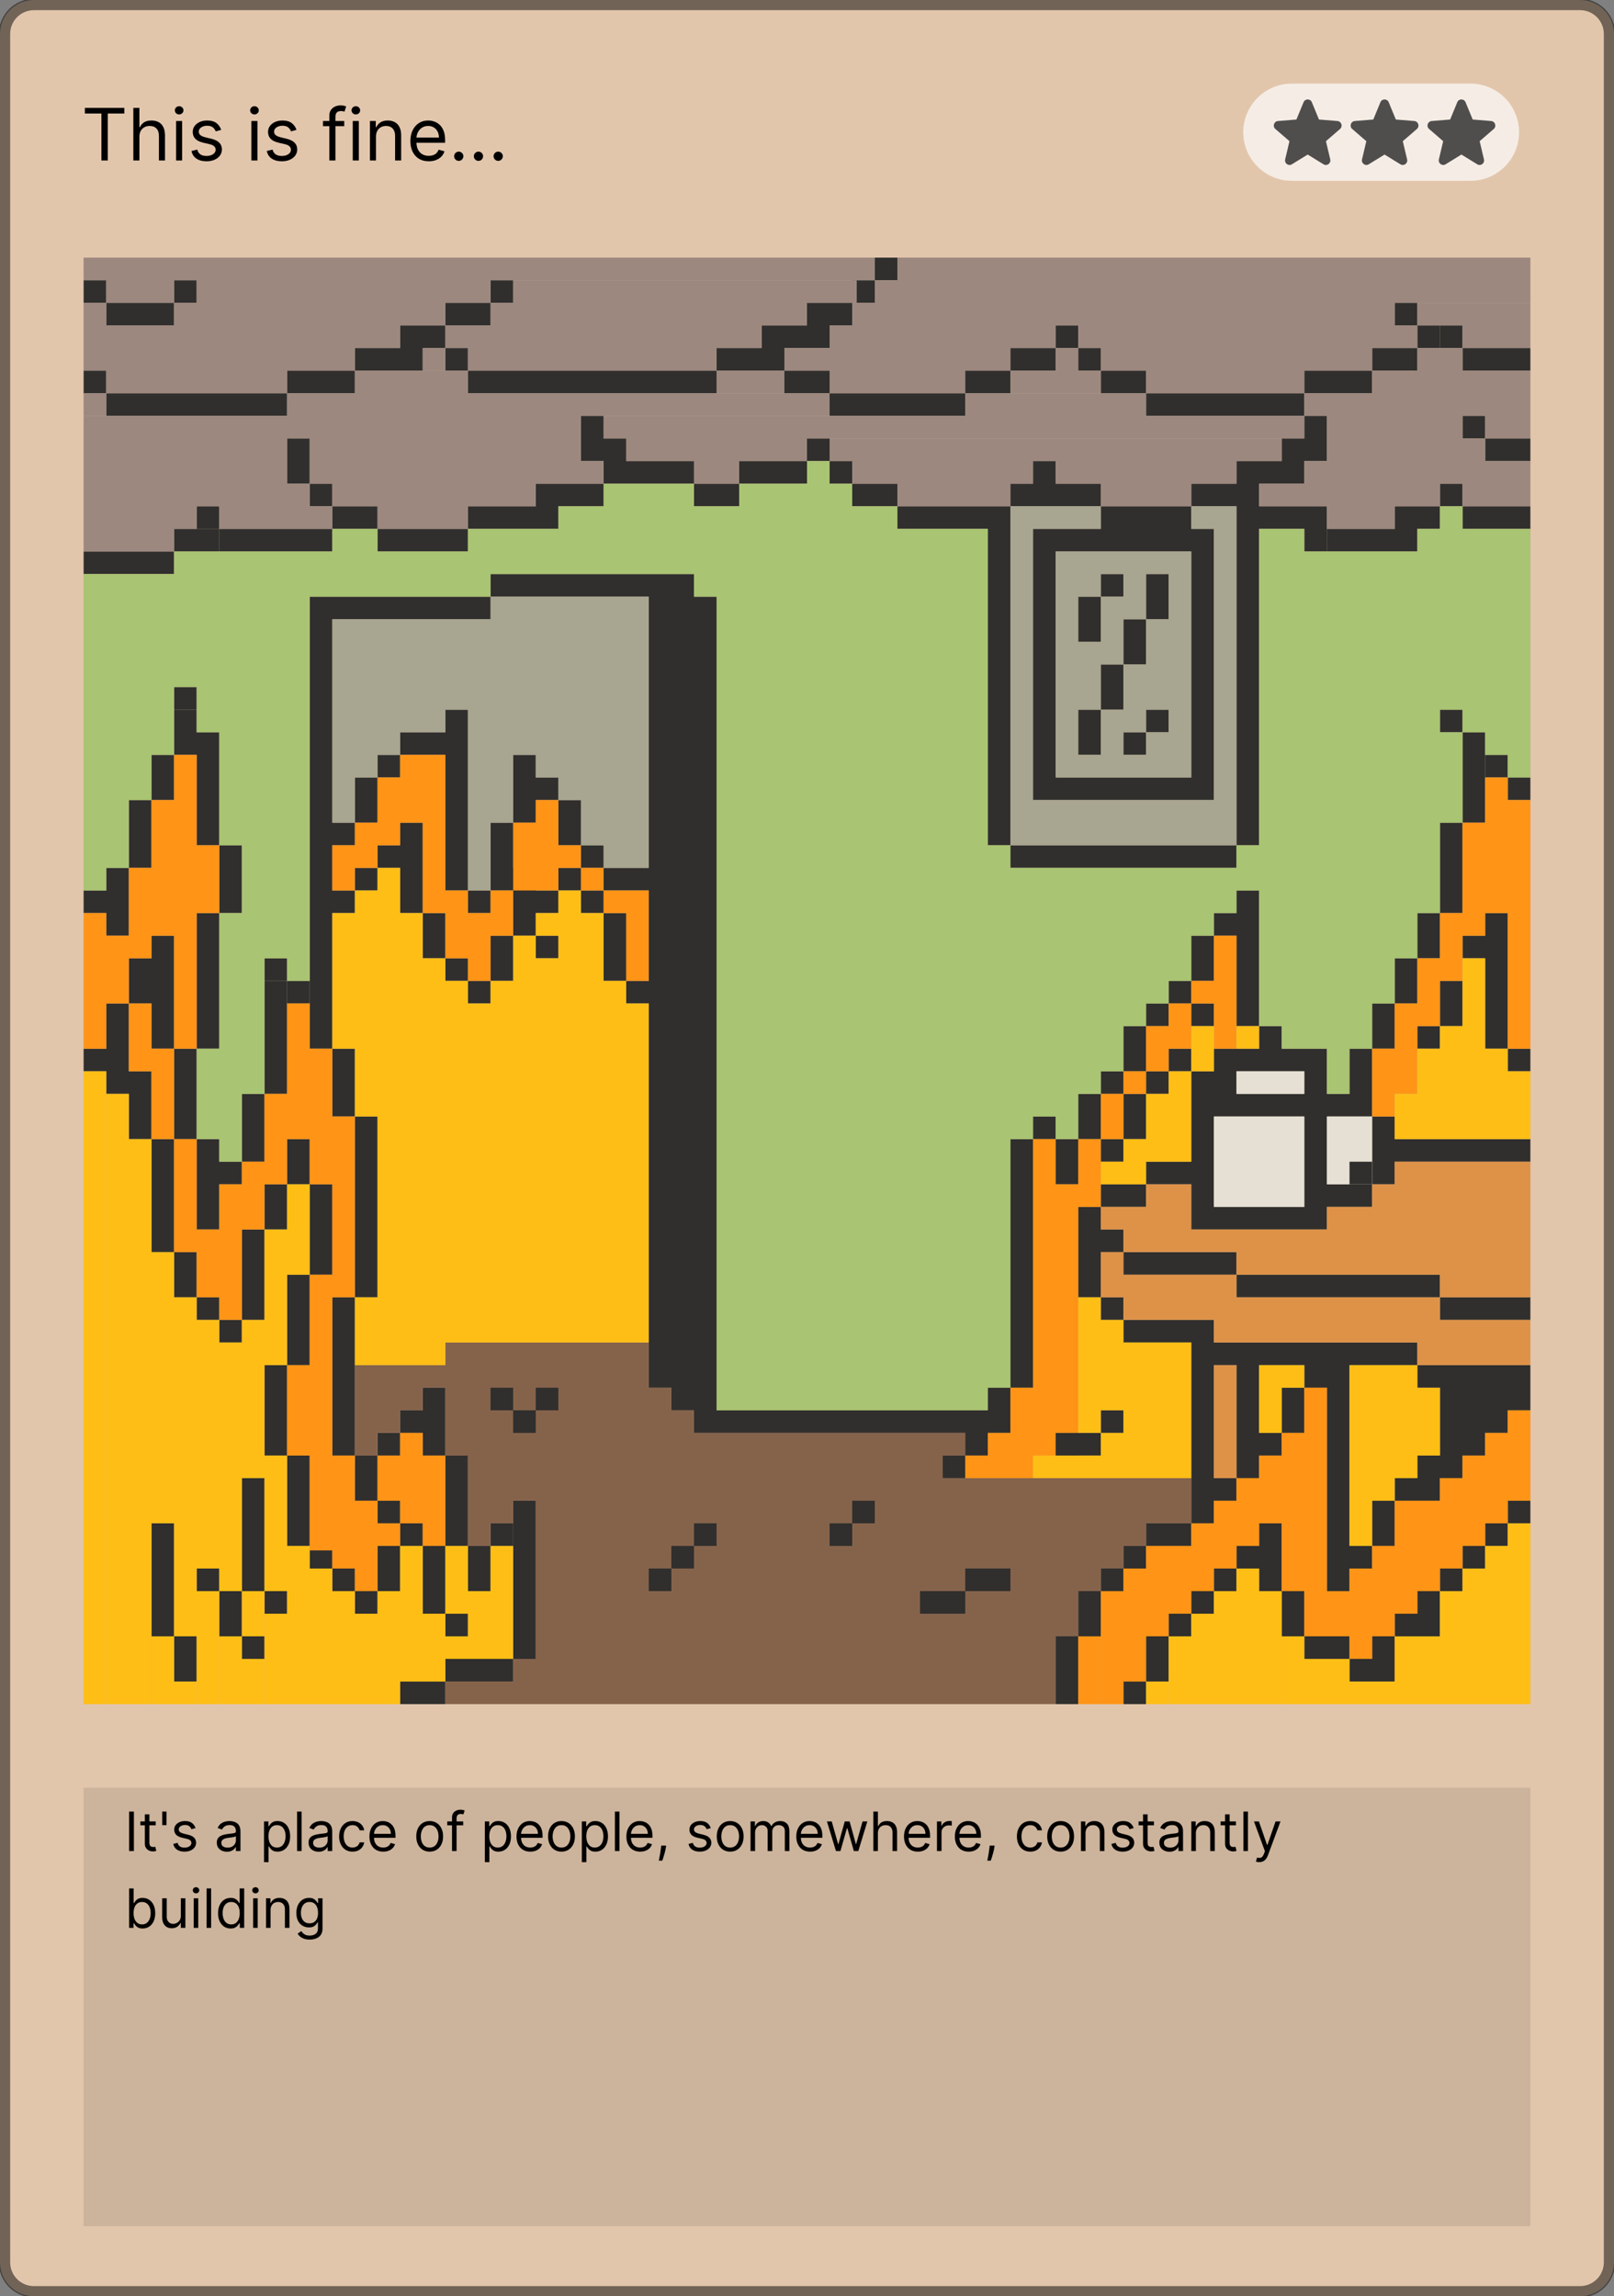 <svg width="714" height="1016" viewBox="0 0 714 1016" fill="none" xmlns="http://www.w3.org/2000/svg">
  <rect x="0" y="0" width="714" height="1016" fill="#808080" stroke="none"/>
  <g clip-path="url(#clip0_53_2349)">
    <path d="M699 0H15C6.716 0 0 6.716 0 15V1001C0 1009.28 6.716 1016 15 1016H699C707.284 1016 714 1009.28 714 1001V15C714 6.716 707.284 0 699 0Z" fill="#E2C6AC"/>
    <path d="M650.5 37H571.5C559.626 37 550 46.626 550 58.5C550 70.374 559.626 80 571.5 80H650.5C662.374 80 672 70.374 672 58.5C672 46.626 662.374 37 650.5 37Z" fill="#FEFEFE" fill-opacity="0.7"/>
    <path d="M644.665 45.235C645.344 43.589 647.656 43.589 648.335 45.235L651.487 52.887L659.669 53.55C661.432 53.692 662.145 55.911 660.803 57.072L654.569 62.464L656.472 70.522C656.883 72.258 655.014 73.629 653.506 72.7L646.5 68.381L639.494 72.7C637.986 73.629 636.117 72.258 636.528 70.522L638.431 62.464L632.197 57.072C630.855 55.911 631.568 53.692 633.333 53.55L641.513 52.887L644.665 45.235Z" fill="#504D4D"/>
    <path d="M610.665 45.235C611.344 43.589 613.656 43.589 614.335 45.235L617.487 52.887L625.669 53.55C627.432 53.692 628.145 55.911 626.803 57.072L620.569 62.464L622.472 70.522C622.883 72.258 621.014 73.629 619.506 72.7L612.5 68.381L605.494 72.7C603.986 73.629 602.117 72.258 602.528 70.522L604.431 62.464L598.197 57.072C596.855 55.911 597.568 53.692 599.333 53.55L607.513 52.887L610.665 45.235Z" fill="#504D4D"/>
    <path d="M576.665 45.235C577.344 43.589 579.656 43.589 580.335 45.235L583.487 52.887L591.669 53.55C593.432 53.692 594.145 55.911 592.803 57.072L586.569 62.464L588.472 70.522C588.883 72.258 587.014 73.629 585.506 72.7L578.5 68.381L571.494 72.7C569.986 73.629 568.117 72.258 568.528 70.522L570.431 62.464L564.197 57.072C562.855 55.911 563.568 53.692 565.333 53.55L573.513 52.887L576.665 45.235Z" fill="#504D4D"/>
    <path d="M37.545 50.227V47.727H55V50.227H47.682V71H44.864V50.227H37.545ZM61.668 60.5V71H58.986V47.727H61.668V56.273H61.895C62.304 55.371 62.918 54.655 63.736 54.125C64.562 53.587 65.66 53.318 67.031 53.318C68.221 53.318 69.262 53.557 70.156 54.034C71.05 54.504 71.743 55.227 72.236 56.205C72.736 57.174 72.986 58.409 72.986 59.909V71H70.304V60.091C70.304 58.705 69.944 57.633 69.224 56.875C68.512 56.11 67.524 55.727 66.258 55.727C65.38 55.727 64.592 55.913 63.895 56.284C63.206 56.655 62.66 57.197 62.258 57.909C61.865 58.621 61.668 59.485 61.668 60.5ZM77.892 71V53.545H80.574V71H77.892ZM79.256 50.636C78.733 50.636 78.282 50.458 77.903 50.102C77.532 49.746 77.347 49.318 77.347 48.818C77.347 48.318 77.532 47.89 77.903 47.534C78.282 47.178 78.733 47 79.256 47C79.778 47 80.225 47.178 80.597 47.534C80.975 47.89 81.165 48.318 81.165 48.818C81.165 49.318 80.975 49.746 80.597 50.102C80.225 50.458 79.778 50.636 79.256 50.636ZM97.849 57.455L95.44 58.136C95.289 57.735 95.065 57.345 94.77 56.966C94.482 56.58 94.088 56.261 93.588 56.011C93.088 55.761 92.448 55.636 91.668 55.636C90.599 55.636 89.709 55.883 88.997 56.375C88.293 56.86 87.94 57.477 87.94 58.227C87.94 58.894 88.183 59.42 88.668 59.807C89.153 60.193 89.91 60.515 90.94 60.773L93.531 61.409C95.092 61.788 96.255 62.367 97.02 63.148C97.785 63.92 98.168 64.917 98.168 66.136C98.168 67.136 97.88 68.03 97.304 68.818C96.736 69.606 95.94 70.227 94.918 70.682C93.895 71.136 92.706 71.364 91.349 71.364C89.569 71.364 88.096 70.977 86.929 70.204C85.762 69.432 85.024 68.303 84.713 66.818L87.258 66.182C87.501 67.121 87.959 67.826 88.633 68.296C89.315 68.765 90.206 69 91.304 69C92.554 69 93.546 68.735 94.281 68.204C95.024 67.667 95.395 67.023 95.395 66.273C95.395 65.667 95.183 65.159 94.758 64.75C94.334 64.333 93.683 64.023 92.804 63.818L89.895 63.136C88.296 62.758 87.122 62.17 86.372 61.375C85.63 60.572 85.258 59.568 85.258 58.364C85.258 57.379 85.535 56.508 86.088 55.75C86.649 54.992 87.41 54.398 88.372 53.966C89.342 53.534 90.44 53.318 91.668 53.318C93.395 53.318 94.751 53.697 95.736 54.455C96.728 55.212 97.433 56.212 97.849 57.455ZM111.205 71V53.545H113.886V71H111.205ZM112.568 50.636C112.045 50.636 111.595 50.458 111.216 50.102C110.845 49.746 110.659 49.318 110.659 48.818C110.659 48.318 110.845 47.89 111.216 47.534C111.595 47.178 112.045 47 112.568 47C113.091 47 113.538 47.178 113.909 47.534C114.288 47.89 114.477 48.318 114.477 48.818C114.477 49.318 114.288 49.746 113.909 50.102C113.538 50.458 113.091 50.636 112.568 50.636ZM131.162 57.455L128.753 58.136C128.601 57.735 128.378 57.345 128.082 56.966C127.795 56.58 127.401 56.261 126.901 56.011C126.401 55.761 125.76 55.636 124.98 55.636C123.912 55.636 123.022 55.883 122.31 56.375C121.605 56.86 121.253 57.477 121.253 58.227C121.253 58.894 121.495 59.42 121.98 59.807C122.465 60.193 123.223 60.515 124.253 60.773L126.844 61.409C128.404 61.788 129.567 62.367 130.332 63.148C131.098 63.92 131.48 64.917 131.48 66.136C131.48 67.136 131.192 68.03 130.616 68.818C130.048 69.606 129.253 70.227 128.23 70.682C127.207 71.136 126.018 71.364 124.662 71.364C122.882 71.364 121.408 70.977 120.241 70.204C119.075 69.432 118.336 68.303 118.026 66.818L120.571 66.182C120.813 67.121 121.272 67.826 121.946 68.296C122.628 68.765 123.518 69 124.616 69C125.866 69 126.859 68.735 127.594 68.204C128.336 67.667 128.707 67.023 128.707 66.273C128.707 65.667 128.495 65.159 128.071 64.75C127.647 64.333 126.995 64.023 126.116 63.818L123.207 63.136C121.609 62.758 120.435 62.17 119.685 61.375C118.942 60.572 118.571 59.568 118.571 58.364C118.571 57.379 118.848 56.508 119.401 55.75C119.961 54.992 120.723 54.398 121.685 53.966C122.654 53.534 123.753 53.318 124.98 53.318C126.707 53.318 128.063 53.697 129.048 54.455C130.041 55.212 130.745 56.212 131.162 57.455ZM152.29 53.545V55.818H142.881V53.545H152.29ZM145.699 71V51.136C145.699 50.136 145.934 49.303 146.403 48.636C146.873 47.97 147.483 47.47 148.233 47.136C148.983 46.803 149.775 46.636 150.608 46.636C151.267 46.636 151.805 46.689 152.222 46.795C152.638 46.901 152.949 47 153.153 47.091L152.381 49.409C152.244 49.364 152.055 49.307 151.812 49.239C151.578 49.17 151.267 49.136 150.881 49.136C149.994 49.136 149.354 49.36 148.96 49.807C148.574 50.254 148.381 50.909 148.381 51.773V71H145.699ZM156.048 71V53.545H158.73V71H156.048ZM157.412 50.636C156.889 50.636 156.438 50.458 156.06 50.102C155.688 49.746 155.503 49.318 155.503 48.818C155.503 48.318 155.688 47.89 156.06 47.534C156.438 47.178 156.889 47 157.412 47C157.935 47 158.382 47.178 158.753 47.534C159.132 47.89 159.321 48.318 159.321 48.818C159.321 49.318 159.132 49.746 158.753 50.102C158.382 50.458 157.935 50.636 157.412 50.636ZM166.324 60.5V71H163.642V53.545H166.233V56.273H166.46C166.869 55.386 167.491 54.674 168.324 54.136C169.157 53.591 170.233 53.318 171.551 53.318C172.733 53.318 173.767 53.561 174.653 54.045C175.54 54.523 176.229 55.25 176.722 56.227C177.214 57.197 177.46 58.424 177.46 59.909V71H174.778V60.091C174.778 58.72 174.422 57.651 173.71 56.886C172.998 56.114 172.021 55.727 170.778 55.727C169.922 55.727 169.157 55.913 168.483 56.284C167.816 56.655 167.29 57.197 166.903 57.909C166.517 58.621 166.324 59.485 166.324 60.5ZM189.679 71.364C187.997 71.364 186.546 70.992 185.327 70.25C184.115 69.5 183.179 68.454 182.52 67.114C181.868 65.765 181.543 64.197 181.543 62.409C181.543 60.621 181.868 59.045 182.52 57.682C183.179 56.311 184.096 55.242 185.27 54.477C186.452 53.705 187.83 53.318 189.406 53.318C190.315 53.318 191.213 53.47 192.099 53.773C192.986 54.076 193.793 54.568 194.52 55.25C195.247 55.924 195.827 56.818 196.259 57.932C196.69 59.045 196.906 60.417 196.906 62.045V63.182H183.452V60.864H194.179C194.179 59.879 193.982 59 193.588 58.227C193.202 57.455 192.649 56.845 191.929 56.398C191.217 55.951 190.376 55.727 189.406 55.727C188.338 55.727 187.414 55.992 186.634 56.523C185.861 57.045 185.266 57.727 184.849 58.568C184.433 59.409 184.224 60.311 184.224 61.273V62.818C184.224 64.136 184.452 65.254 184.906 66.171C185.368 67.079 186.009 67.773 186.827 68.25C187.645 68.72 188.596 68.954 189.679 68.954C190.384 68.954 191.02 68.856 191.588 68.659C192.164 68.454 192.66 68.151 193.077 67.75C193.493 67.341 193.815 66.833 194.043 66.227L196.634 66.954C196.361 67.833 195.902 68.606 195.259 69.273C194.615 69.932 193.819 70.447 192.872 70.818C191.925 71.182 190.861 71.364 189.679 71.364ZM202.94 71.182C202.38 71.182 201.899 70.981 201.497 70.579C201.096 70.178 200.895 69.697 200.895 69.136C200.895 68.576 201.096 68.095 201.497 67.693C201.899 67.292 202.38 67.091 202.94 67.091C203.501 67.091 203.982 67.292 204.384 67.693C204.785 68.095 204.986 68.576 204.986 69.136C204.986 69.508 204.891 69.849 204.702 70.159C204.52 70.47 204.274 70.72 203.963 70.909C203.66 71.091 203.319 71.182 202.94 71.182ZM211.668 71.182C211.107 71.182 210.626 70.981 210.224 70.579C209.823 70.178 209.622 69.697 209.622 69.136C209.622 68.576 209.823 68.095 210.224 67.693C210.626 67.292 211.107 67.091 211.668 67.091C212.228 67.091 212.709 67.292 213.111 67.693C213.512 68.095 213.713 68.576 213.713 69.136C213.713 69.508 213.618 69.849 213.429 70.159C213.247 70.47 213.001 70.72 212.69 70.909C212.387 71.091 212.046 71.182 211.668 71.182ZM220.395 71.182C219.834 71.182 219.353 70.981 218.952 70.579C218.55 70.178 218.349 69.697 218.349 69.136C218.349 68.576 218.55 68.095 218.952 67.693C219.353 67.292 219.834 67.091 220.395 67.091C220.955 67.091 221.437 67.292 221.838 67.693C222.24 68.095 222.44 68.576 222.44 69.136C222.44 69.508 222.346 69.849 222.156 70.159C221.974 70.47 221.728 70.72 221.418 70.909C221.115 71.091 220.774 71.182 220.395 71.182Z" fill="black"/>
    <path d="M677 114H37V754H677V114Z" fill="black" fill-opacity="0.1"/>
    <g clip-path="url(#clip1_53_2349)">
      <path d="M37 164H47V174H37V164ZM47 174H57V184H47V174ZM57 174H67V184H57V174ZM67 174H77V184H67V174ZM77 174H87V184H77V174ZM87 174H97V184H87V174ZM97 174H107V184H97V174ZM107 174H117V184H107V174ZM117 174H127V184H117V174ZM127 164H137V174H127V164ZM137 164H147V174H137V164ZM147 164H157V174H147V164ZM157 154H167V164H157V154ZM167 154H177V164H167V154ZM177 154H187V164H177V154ZM177 144H187V154H177V144ZM187 144H197V154H187V144ZM197 134H207V144H197V134ZM207 134H217V144H207V134ZM217 124H227V134H217V124ZM77 124H87V134H77V124ZM67 134H77V144H67V134ZM57 134H67V144H57V134ZM47 134H57V144H47V134ZM37 124H47V134H37V124ZM197 154H207V164H197V154ZM207 164H217V174H207V164ZM217 164H227V174H217V164ZM227 164H237V174H227V164ZM237 164H247V174H237V164ZM247 164H257V174H247V164ZM257 164H267V174H257V164ZM267 164H277V174H267V164ZM277 164H287V174H277V164ZM287 164H297V174H287V164ZM297 164H307V174H297V164ZM307 164H317V174H307V164ZM317 154H327V164H317V154ZM327 154H337V164H327V154ZM337 144H347V154H337V144ZM337 154H347V164H337V154ZM347 144H357V154H347V144ZM357 134H367V144H357V134ZM367 134H377V144H367V134ZM377 124H387V134H377V124ZM387 114H397V124H387V114ZM357 144H367V154H357V144ZM347 164H357V174H347V164ZM357 164H367V174H357V164ZM367 174H377V184H367V174ZM377 174H387V184H377V174ZM387 174H397V184H387V174ZM397 174H407V184H397V174ZM407 174H417V184H407V174ZM417 174H427V184H417V174ZM427 164H437V174H427V164ZM437 164H447V174H437V164ZM447 154H457V164H447V154ZM457 154H467V164H457V154ZM467 144H477V154H467V144ZM477 154H487V164H477V154ZM487 164H497V174H487V164ZM497 164H507V174H497V164ZM507 174H517V184H507V174ZM517 174H527V184H517V174ZM527 174H537V184H527V174ZM537 174H547V184H537V174ZM547 174H557V184H547V174ZM557 174H567V184H557V174ZM567 174H577V184H567V174ZM577 164H587V174H577V164ZM587 164H597V174H587V164ZM597 164H607V174H597V164ZM607 154H617V164H607V154ZM617 154H627V164H617V154ZM627 144H637V154H627V144ZM617 134H627V144H617V134ZM647 184H657V194H647V184ZM637 214H647V224H637V214ZM577 184H587V194H577V184ZM577 194H587V204H577V194ZM567 194H577V204H567V194ZM567 204H577V214H567V204ZM557 204H567V214H557V204ZM547 204H557V214H547V204ZM547 214H557V224H547V214ZM557 224H567V234H557V224ZM567 224H577V234H567V224ZM577 224H587V234H577V224ZM577 234H587V244H577V234ZM537 214H547V224H537V214ZM527 214H537V224H527V214ZM517 224H527V234H517V224ZM507 224H517V234H507V224ZM497 224H507V234H497V224ZM487 224H497V234H487V224ZM477 214H487V224H477V214ZM467 214H477V224H467V214ZM457 204H467V214H457V204ZM477 534H487V544H477V534ZM487 524H497V534H487V524ZM487 544H497V554H487V544ZM497 554H507V564H497V554ZM507 554H517V564H507V554ZM517 554H527V564H517V554ZM527 554H537V564H527V554ZM537 554H547V564H537V554ZM547 564H557V574H547V564ZM557 564H567V574H557V564ZM567 564H577V574H567V564ZM577 564H587V574H577V564ZM587 564H597V574H587V564ZM597 564H607V574H597V564ZM607 564H617V574H607V564ZM617 564H627V574H617V564ZM627 564H637V574H627V564ZM637 574H647V584H637V574ZM647 574H657V584H647V574ZM657 574H667V584H657V574ZM667 574H677V584H667V574ZM667 504H677V514H667V504ZM657 504H667V514H657V504ZM647 504H657V514H647V504ZM637 504H647V514H637V504ZM627 504H637V514H627V504ZM617 504H627V514H617V504ZM577 464H587V544H577V464ZM497 524H507V534H497V524ZM507 514H517V524H507V514ZM517 514H527V524H517V514ZM587 484H597V494H587V484ZM597 484H607V494H597V484ZM607 494H617V504H607V494ZM607 504H617V514H607V504ZM607 514H617V524H607V514ZM597 524H607V534H597V524ZM587 524H597V534H587V524ZM537 474H547V484H537V474ZM537 534H577V544H537V534ZM537 484H577V494H537V484ZM537 464H577V474H537V464ZM527 474H537V544H527V474ZM477 544H487V554H477V544ZM477 554H487V564H477V554ZM477 564H487V574H477V564ZM487 574H497V584H487V574ZM497 584H507V594H497V584ZM507 584H517V594H507V584ZM517 584H527V594H517V584ZM527 584H537V594H527V584ZM527 594H537V604H527V594ZM537 594H547V604H537V594ZM547 594H557V604H547V594ZM547 604H557V614H547V604ZM547 614H557V624H547V614ZM547 624H557V634H547V624ZM547 634H557V644H547V634ZM547 644H557V654H547V644ZM527 604H537V614H527V604ZM527 614H537V624H527V614ZM527 624H537V634H527V624ZM527 634H537V644H527V634ZM527 644H537V654H527V644ZM527 654H537V664H527V654ZM527 664H537V674H527V664ZM507 674H517V684H507V674ZM517 674H527V684H517V674ZM537 654H547V664H537V654ZM557 634H567V644H557V634ZM567 624H577V634H567V624ZM577 604H587V614H577V604ZM567 614H577V624H567V614ZM497 684H507V694H497V684ZM487 694H497V704H487V694ZM477 704H487V714H477V704ZM477 714H487V724H477V714ZM467 724H477V734H467V724ZM467 734H477V744H467V734ZM467 744H477V754H467V744ZM557 594H567V604H557V594ZM567 594H577V604H567V594ZM577 594H587V604H577V594ZM587 594H597V604H587V594ZM597 594H607V604H597V594ZM607 594H617V604H607V594ZM637 604H647V614H637V604ZM647 604H657V614H647V604ZM657 604H667V614H657V604ZM667 604H677V614H667V604ZM627 604H637V614H627V604ZM637 614H647V624H637V614ZM637 624H647V634H637V624ZM647 614H657V624H647V614ZM657 614H667V624H657V614ZM617 594H627V604H617V594ZM587 604H597V614H587V604ZM587 614H597V624H587V614ZM587 624H597V634H587V624ZM587 634H597V644H587V634ZM587 644H597V654H587V644ZM587 654H597V664H587V654ZM587 664H597V674H587V664ZM587 674H597V684H587V674ZM587 684H597V694H587V684ZM587 694H597V704H587V694ZM597 684H607V694H597V684ZM557 674H567V684H557V674ZM557 684H567V694H557V684ZM547 684H557V694H547V684ZM537 694H547V704H537V694ZM557 694H567V704H557V694ZM567 704H577V714H567V704ZM567 714H577V724H567V714ZM577 724H587V734H577V724ZM587 724H597V734H587V724ZM597 734H607V744H597V734ZM607 734H617V744H607V734ZM607 724H617V734H607V724ZM617 714H627V724H617V714ZM627 714H637V724H627V714ZM627 704H637V714H627V704ZM637 694H647V704H637V694ZM647 684H657V694H647V684ZM657 674H667V684H657V674ZM667 664H677V674H667V664ZM527 704H537V714H527V704ZM517 714H527V724H517V714ZM507 724H517V734H507V724ZM507 734H517V744H507V734ZM497 744H507V754H497V744ZM607 674H617V684H607V674ZM607 664H617V674H607V664ZM617 654H627V664H617V654ZM627 654H637V664H627V654ZM627 644H637V654H627V644ZM637 644H647V654H637V644ZM637 634H647V644H637V634ZM647 634H657V644H647V634ZM647 624H657V634H647V624ZM657 624H667V634H657V624ZM667 614H677V624H667V614ZM457 214H467V224H457V214ZM447 214H457V224H447V214ZM437 224H447V234H437V224ZM427 224H437V234H427V224ZM417 224H427V234H417V224ZM407 224H417V234H407V224ZM397 224H407V234H397V224ZM387 214H397V224H387V214ZM377 214H387V224H377V214ZM367 204H377V214H367V204ZM357 194H367V204H357V194ZM347 204H357V214H347V204ZM337 204H347V214H337V204ZM327 204H337V214H327V204ZM317 214H327V224H317V214ZM307 214H317V224H307V214ZM297 204H307V214H297V204ZM287 204H297V214H287V204ZM277 204H287V214H277V204ZM267 194H277V204H267V194ZM257 194H267V204H257V194ZM257 184H267V194H257V184ZM267 204H277V214H267V204ZM257 214H267V224H257V214ZM247 214H257V224H247V214ZM237 214H247V224H237V214ZM237 224H247V234H237V224ZM227 224H237V234H227V224ZM217 224H227V234H217V224ZM207 224H217V234H207V224ZM197 234H207V244H197V234ZM187 234H197V244H187V234ZM177 234H187V244H177V234ZM167 234H177V244H167V234ZM157 224H167V234H157V224ZM147 224H157V234H147V224ZM137 214H147V224H137V214ZM137 234H147V244H137V234ZM127 234H137V244H127V234ZM117 234H127V244H117V234ZM107 234H117V244H107V234ZM97 234H107V244H97V234ZM87 224H97V234H87V224ZM77 304H87V314H77V304ZM117 424H127V434H117V424ZM127 504H137V514H127V504ZM127 514H137V524H127V514ZM117 524H127V534H117V524ZM117 534H127V544H117V534ZM107 544H117V554H107V544ZM107 554H117V564H107V554ZM107 564H117V574H107V564ZM107 574H117V584H107V574ZM127 564H137V604H127V564ZM117 604H127V644H117V604ZM127 644H137V684H127V644ZM137 524H147V564H137V524ZM147 484H157V494H147V484ZM147 474H157V484H147V474ZM147 464H157V474H147V464ZM127 434H137V444H127V434ZM97 584H107V594H97V584ZM187 614H197V624H187V614ZM187 624H197V634H187V624ZM187 634H197V644H187V634ZM207 684H217V694H207V684ZM217 674H227V684H217V674ZM207 694H217V704H207V694ZM197 644H207V684H197V644ZM177 674H187V684H177V674ZM167 684H177V694H167V684ZM167 694H177V704H167V694ZM157 704H167V714H157V704ZM117 704H127V714H117V704ZM107 724H117V734H107V724ZM77 724H87V734H77V724ZM77 734H87V744H77V734ZM97 714H107V724H97V714ZM97 704H107V714H97V704ZM87 694H97V704H87V694ZM107 654H117V704H107V654ZM67 674H77V724H67V674ZM137 684H147V694H137V684ZM147 694H157V704H147V694ZM187 684H197V694H187V684ZM187 694H197V704H187V694ZM197 714H207V724H197V714ZM187 704H197V714H187V704ZM167 664H177V674H167V664ZM167 634H177V644H167V634ZM177 624H187V634H177V624ZM157 654H167V664H157V654ZM157 644H167V654H157V644ZM547 394H557V454H547V394ZM507 314H517V324H507V314ZM497 324H507V334H497V324ZM477 324H487V334H477V324ZM477 314H487V324H477V314ZM487 304H497V314H487V304ZM487 294H497V304H487V294ZM497 284H507V294H497V284ZM497 274H507V284H497V274ZM507 264H517V274H507V264ZM507 254H517V264H507V254ZM487 254H497V264H487V254ZM477 264H487V274H477V264ZM477 274H487V284H477V274ZM457 244H467V344H457V244ZM527 244H537V344H527V244ZM457 344H537V354H457V344ZM457 234H537V244H457V234ZM547 224H557V374H547V224ZM447 374H547V384H447V374ZM437 234H447V374H437V234ZM467 514H477V524H467V514ZM467 504H477V514H467V504ZM537 404H547V414H537V404ZM657 404H667V464H657V404ZM627 404H637V414H627V404ZM657 334H667V344H657V334ZM667 344H677V354H667V344ZM637 314H647V324H637V314ZM627 414H637V424H627V414ZM617 424H627V434H617V424ZM617 434H627V444H617V434ZM607 444H617V454H607V444ZM607 454H617V464H607V454ZM597 464H607V484H597V464ZM647 414H657V424H647V414ZM637 434H647V444H637V434ZM637 444H647V454H637V444ZM627 454H637V464H627V454ZM637 364H647V404H637V364ZM527 444H537V454H527V444ZM517 464H527V474H517V464ZM507 474H517V484H507V474ZM497 484H507V494H497V484ZM497 494H507V504H497V494ZM487 504H497V514H487V504ZM557 454H567V464H557V454ZM527 414H537V424H527V414ZM527 424H537V434H527V424ZM517 434H527V444H517V434ZM507 444H517V454H507V444ZM497 454H507V464H497V454ZM487 474H497V484H487V474ZM497 464H507V474H497V464ZM477 484H487V504H477V484ZM457 494H467V504H457V494ZM447 504H457V614H447V504ZM417 644H427V654H417V644ZM467 634H477V644H467V634Z" fill="#302F2D"/>
      <path d="M467 634H477V644H467V634ZM477 634H487V644H477V634ZM487 624H497V634H487V624ZM427 634H437V644H427V634ZM437 624H447V634H437V624ZM437 614H447V624H437V614ZM197 734H227V744H197V734ZM177 744H197V754H177V744ZM87 534H97V544H87V534ZM87 574H97V584H87V574ZM77 564H87V574H77V564ZM77 554H87V564H77V554ZM67 504H77V554H67V504ZM47 474H57V484H47V474ZM177 364H187V374H177V364ZM207 394H217V404H207V394ZM207 434H217V444H207V434ZM197 424H207V434H197V424ZM187 414H197V424H187V414ZM187 404H197V414H187V404ZM177 394H187V404H177V394ZM177 384H187V394H177V384ZM177 374H187V384H177V374ZM167 374H177V384H167V374ZM157 384H167V394H157V384ZM147 394H157V404H147V394ZM227 384H237V394H227V384ZM227 394H237V404H227V394ZM217 414H227V424H217V414ZM227 404H237V414H227V404ZM217 424H227V434H217V424ZM237 414H247V424H237V414ZM237 394H247V404H237V394ZM257 394H267V404H257V394ZM267 404H277V414H267V404ZM267 414H277V424H267V414ZM247 384H257V394H247V384ZM267 424H277V434H267V424ZM277 434H287V444H277V434ZM217 384H227V394H217V384ZM217 374H227V384H217V374ZM217 364H227V374H217V364ZM227 354H237V364H227V354ZM227 344H237V354H227V344ZM197 314H207V394H197V314ZM187 324H197V334H187V324ZM177 324H187V334H177V324ZM167 334H177V344H167V334ZM157 344H167V354H157V344ZM157 354H167V364H157V354ZM147 364H157V374H147V364ZM137 264H147V464H137V264ZM157 494H167V574H157V494ZM147 574H157V644H147V574ZM227 664H237V734H227V664ZM307 264H317V634H307V264ZM297 264H307V624H297V264ZM287 264H297V614H287V264ZM647 324H657V364H647V324ZM667 464H677V474H667V464ZM227 334H237V344H227V334ZM237 344H247V354H237V344ZM247 354H257V364H247V354ZM247 364H257V374H247V364ZM257 374H267V384H257V374ZM267 384H277V394H267V384ZM277 384H287V394H277V384ZM67 414H77V464H67V414ZM47 404H57V414H47V404ZM37 394H47V404H37V394ZM47 394H57V404H47V394ZM47 384H57V394H47V384ZM57 374H67V384H57V374ZM57 364H67V374H57V364ZM57 354H67V364H57V354ZM67 344H77V354H67V344ZM67 334H77V344H67V334ZM77 324H87V334H77V324ZM77 314H87V324H77V314ZM87 324H97V334H87V324ZM87 334H97V344H87V334ZM87 344H97V354H87V344ZM87 354H97V364H87V354ZM87 364H97V374H87V364ZM97 374H107V384H97V374ZM147 264H217V274H147V264ZM217 254H307V264H217V254ZM317 624H437V634H317V624ZM97 384H107V394H97V384ZM97 394H107V404H97V394ZM87 404H97V414H87V404ZM87 414H97V424H87V414ZM87 424H97V434H87V424ZM87 434H97V444H87V434ZM87 444H97V454H87V444ZM87 454H97V464H87V454ZM77 464H87V474H77V464ZM77 474H87V484H77V474ZM77 484H87V494H77V484ZM77 494H87V504H77V494ZM87 504H97V514H87V504ZM87 514H97V524H87V514ZM87 524H97V534H87V524ZM97 514H107V524H97V514ZM107 504H117V514H107V504ZM107 494H117V504H107V494ZM107 484H117V494H107V484ZM117 474H127V484H117V474ZM117 464H127V474H117V464ZM117 454H127V464H117V454ZM117 444H127V454H117V444ZM117 434H127V444H117V434ZM57 424H67V434H57V424ZM57 434H67V444H57V434ZM57 474H67V484H57V474ZM57 484H67V494H57V484ZM57 494H67V504H57V494ZM47 444H57V454H47V444ZM47 454H57V464H47V454ZM47 464H57V474H47V464ZM37 464H47V474H37V464ZM87 234H97V244H87V234ZM77 234H87V244H77V234ZM67 244H77V254H67V244ZM57 244H67V254H57V244ZM47 244H57V254H47V244ZM37 244H47V254H37V244ZM127 204H137V214H127V204ZM127 194H137V204H127V194ZM627 224H637V234H627V224ZM617 234H627V244H617V234ZM617 224H627V234H617V224ZM607 234H617V244H607V234ZM597 234H607V244H597V234ZM587 234H597V244H587V234ZM647 224H657V234H647V224ZM657 224H667V234H657V224ZM667 224H677V234H667V224ZM657 194H667V204H657V194ZM667 194H677V204H667V194ZM637 144H647V154H637V144ZM647 154H657V164H647V154ZM657 154H667V164H657V154ZM667 154H677V164H667V154Z" fill="#302F2D"/>
      <path d="M197 744H467V754H197V744ZM227 734H467V744H227V734ZM237 724H467V734H237V724ZM237 714H477V724H237V714ZM237 704H477V714H237V704ZM237 694H487V704H237V694ZM237 684H497V694H237V684ZM237 674H507V684H237V674ZM237 664H527V674H237V664ZM207 654H527V664H207V654ZM197 594H287V604H197V594ZM197 614H297V624H197V614ZM197 624H307V634H197V624ZM197 634H427V644H197V634ZM207 644H417V654H207V644ZM157 604H287V614H157V604ZM207 674H217V684H207V674ZM207 664H227V674H207V664ZM157 624H177V634H157V624ZM157 634H167V644H157V634ZM157 614H187V624H157V614Z" fill="#85634B"/>
      <path d="M37 474H47V754H37V474Z" fill="#FFBE16"/>
      <path d="M37 404H47V464H37V404ZM47 414H57V444H47V414ZM57 384H67V424H57V384ZM67 354H77V414H67V354ZM67 464H77V504H67V464ZM57 444H67V474H57V444ZM77 504H87V554H77V504ZM97 524H107V584H97V524ZM87 544H97V574H87V544ZM107 514H117V544H107V514ZM127 444H137V504H127V444ZM187 334H197V404H187V334ZM197 394H207V424H197V394ZM207 404H217V434H207V404ZM217 394H227V414H217V394ZM177 334H187V364H177V334ZM167 344H177V374H167V344ZM157 364H167V384H157V364ZM147 374H157V394H147V374ZM237 354H247V394H237V354ZM227 364H237V394H227V364ZM247 374H257V384H247V374ZM257 384H267V394H257V384ZM267 394H277V404H267V394ZM277 394H287V434H277V394ZM117 484H127V524H117V484ZM137 464H147V524H137V464ZM147 494H157V574H147V494ZM137 564H147V686H137V564ZM127 604H137V644H127V604ZM147 644H157V694H147V644ZM157 664H167V704H157V664ZM187 644H197V684H187V644ZM487 704H497V754H487V704ZM497 694H507V744H497V694ZM507 684H517V724H507V684ZM517 684H527V714H517V684ZM527 674H537V704H527V674ZM537 664H547V694H537V664ZM547 654H557V684H547V654ZM557 644H567V674H557V644ZM577 614H587V724H577V614ZM567 634H577V704H567V634ZM617 664H627V714H617V664ZM627 664H637V704H627V664ZM637 654H647V694H637V654ZM647 644H657V684H647V644ZM657 634H667V674H657V634ZM667 624H677V664H667V624ZM657 344H667V404H657V344ZM667 354H677V464H667V354ZM647 364H657V414H647V364ZM637 404H647V434H637V404ZM627 424H637V454H627V424ZM617 444H627V484H617V444ZM477 504H487V534H477V504ZM487 484H497V504H487V484ZM497 474H507V484H497V474ZM507 454H517V474H507V454ZM517 444H527V464H517V444ZM527 434H537V444H527V434ZM537 414H547V464H537V414ZM457 504H467V644H457V504ZM467 524H477V634H467V524ZM447 614H457V654H447V614ZM437 634H447V654H437V634ZM427 644H437V654H427V644ZM607 464H617V494H607V464ZM607 684H617V724H607V684ZM597 694H607V734H597V694ZM587 704H597V724H587V704ZM177 634H187V674H177V634ZM167 674H177V684H167V674ZM167 644H177V664H167V644ZM77 334H87V464H77V334ZM87 374H97V404H87V374Z" fill="#FF9416"/>
      <path d="M47 484H57V754H47V484ZM57 504H67V754H57V504ZM67 554H77V674H67V554ZM77 574H87V724H77V574ZM87 584H97V694H87V584ZM97 594H107V704H97V594ZM107 584H117V654H107V584ZM117 544H127V604H117V544ZM127 524H137V564H127V524ZM177 404H187V604H177V404ZM187 424H197V604H187V424ZM197 434H207V594H197V434ZM207 444H217V594H207V444ZM217 434H227V594H217V434ZM227 414H237V594H227V414ZM257 404H267V594H257V404ZM277 444H287V594H277V444ZM267 434H277V594H267V434ZM247 394H257V594H247V394ZM237 424H247V594H237V424ZM237 404H247V414H237V404ZM167 384H177V604H167V384ZM157 394H167V494H157V394ZM147 404H157V464H147V404ZM117 644H127V704H117V644ZM127 684H137V754H127V684ZM137 694H147V754H137V694ZM147 704H157V754H147V704ZM167 704H177V754H167V704ZM157 714H167V754H157V714ZM177 684H187V744H177V684ZM217 684H227V734H217V684ZM547 694H557V754H547V694ZM537 704H547V754H537V704ZM527 714H537V754H527V714ZM517 724H527V754H517V724ZM557 704H567V754H557V704ZM197 684H207V714H197V684ZM207 704H217V734H207V704ZM187 714H197V744H187V714ZM117 714H127V754H117V714ZM87 704H97V754H87V704ZM197 724H207V734H197V724Z" fill="#FFBE16"/>
      <path d="M37 114H387V124H37V114ZM47 124H77V134H47V124ZM77 134H197V144H77V134ZM37 144H177V154H37V144ZM37 134H47V144H37V134ZM37 174H47V184H37V174ZM187 154H197V164H187V154ZM317 164H347V174H317V164ZM307 204H327V214H307V204ZM277 194H357V204H277V194ZM37 154H157V164H37V154ZM47 164H127V174H47V164ZM87 124H217V134H87V124ZM397 114H677V124H397V114ZM387 124H677V134H387V124ZM377 134H617V144H377V134ZM477 144H627V154H477V144ZM487 154H607V164H487V154ZM507 164H577V174H507V164ZM347 154H447V164H347V154ZM367 144H467V154H367V144ZM367 164H427V174H367V164ZM427 174H507V184H427V174ZM267 184H577V194H267V184Z" fill="#9C887F"/>
      <path d="M407 704H417V714H407V704ZM417 704H427V714H417V704ZM427 694H437V704H427V694ZM377 664H387V674H377V664ZM367 674H377V684H367V674ZM287 694H297V704H287V694ZM297 684H307V694H297V684ZM307 674H317V684H307V674ZM217 614H227V624H217V614ZM227 624H237V634H227V624ZM237 614H247V624H237V614ZM437 694H447V704H437V694Z" fill="#302F2D"/>
      <path d="M477 724H487V754H477V724Z" fill="#FF9416"/>
      <path d="M627 134H677V144H627V134ZM607 164H677V174H607V164ZM447 164H487V174H447V164ZM467 154H477V164H467V154ZM367 194H567V204H367V194ZM377 204H457V214H377V204ZM467 204H547V214H467V204ZM487 214H527V224H487V214ZM397 214H447V224H397V214ZM127 174H367V184H127V174ZM37 184H257V194H37V184ZM37 194H127V204H37V194ZM37 204H127V214H37V204ZM37 214H137V224H37V214ZM97 224H147V234H97V224ZM37 224H87V234H37V224ZM37 234H77V244H37V234ZM157 164H207V174H157V164ZM137 194H257V204H137V194ZM137 204H267V214H137V204ZM147 214H237V224H147V214ZM167 224H207V234H167V224ZM227 124H379V134H227V124ZM217 134H357V144H217V134ZM197 144H337V154H197V144ZM207 154H317V164H207V154ZM647 144H677V154H647V144ZM627 154H647V164H627V154ZM647 214H677V224H647V214ZM587 224H617V234H587V224ZM577 174H677V184H577V174ZM577 204H677V214H577V204ZM557 214H637V224H557V214ZM587 194H657V204H587V194ZM657 184H677V194H657V184ZM587 184H647V194H587V184Z" fill="#9C887F"/>
      <path d="M507 744H517V754H507V744ZM157 574H167V604H157V574ZM567 724H577V754H567V724ZM577 734H587V754H577V734ZM587 734H597V754H587V734ZM617 724H627V754H617V724ZM667 674H677V754H667V674ZM647 424H657V504H647V424ZM637 454H647V504H637V454ZM627 464H637V504H627V464ZM617 484H627V504H617V484ZM517 594H527V654H517V594ZM507 594H517V654H507V594ZM497 594H507V654H497V594ZM527 454H537V474H527V454ZM547 454H557V464H547V454ZM517 474H527V514H517V474ZM507 484H517V514H507V484ZM497 504H507V524H497V504ZM487 514H497V524H487V514ZM477 574H487V634H477V574ZM487 634H497V644H487V634ZM487 584H497V624H487V584ZM457 644H497V654H457V644ZM657 464H667V504H657V464ZM667 474H677V504H667V474ZM657 684H667V754H657V684ZM647 694H657V754H647V694ZM597 604H607V684H597V604ZM607 604H617V664H607V604ZM617 604H627V654H617V604ZM627 614H637V644H627V614ZM567 604H577V614H567V604ZM557 604H567V634H557V604ZM637 704H647V754H637V704ZM627 724H637V754H627V724ZM597 744H617V754H597V744ZM97 724H107V754H97V724ZM107 734H117V754H107V734ZM107 704H117V724H107V704ZM67 724H77V754H67V724ZM77 744H87V754H77V744Z" fill="#FFBE16"/>
      <path d="M317 224H327V624H317V224ZM127 244H137V434H127V244ZM117 244H127V424H117V244ZM107 244H117V484H107V244ZM97 244H107V374H97V244ZM97 404H107V514H97V404ZM87 464H97V504H87V464ZM37 254H47V394H37V254ZM47 254H57V384H47V254ZM57 254H67V354H57V254ZM67 254H77V334H67V254ZM87 244H97V324H87V244ZM77 244H87V304H77V244ZM307 224H317V264H307V224ZM297 214H307V254H297V214ZM287 214H297V254H287V214ZM277 214H287V254H277V214ZM267 214H277V254H267V214ZM257 224H267V254H257V224ZM247 224H257V254H247V224ZM207 234H217V264H207V234ZM217 234H227V254H217V234ZM227 234H237V254H227V234ZM237 234H247V254H237V234ZM197 244H207V264H197V244ZM147 234H157V264H147V234ZM157 234H167V264H157V234ZM137 244H147V264H137V244ZM167 244H177V264H167V244ZM177 244H187V264H177V244ZM187 244H197V264H187V244ZM327 214H337V624H327V214ZM337 214H347V624H337V214ZM347 214H357V624H347V214ZM357 204H367V624H357V204ZM367 214H377V624H367V214ZM377 224H387V624H377V224ZM387 224H397V624H387V224ZM397 234H407V624H397V234ZM407 234H417V624H407V234ZM417 234H427V624H417V234ZM427 234H437V624H427V234ZM437 374H447V614H437V374ZM447 384H457V504H447V384ZM467 384H477V504H467V384ZM457 384H467V494H457V384ZM477 384H487V484H477V384ZM487 384H497V474H487V384ZM497 384H507V454H497V384ZM507 384H517V444H507V384ZM517 384H527V434H517V384ZM527 384H537V414H527V384ZM537 384H547V404H537V384ZM547 374H557V394H547V374ZM557 234H567V454H557V234ZM567 234H577V464H567V234ZM577 244H587V464H577V244ZM587 244H597V484H587V244ZM597 244H607V464H597V244ZM607 244H617V444H607V244ZM617 244H627V424H617V244ZM627 234H637V404H627V234ZM667 234H677V344H667V234ZM657 234H667V334H657V234ZM637 224H647V314H637V224ZM647 234H657V324H647V234ZM637 324H647V364H637V324Z" fill="#A9C472"/>
      <path d="M447 224H457V374H447V224ZM537 234H547V374H537V234ZM517 244H527V344H517V244ZM467 244H477V344H467V244ZM457 354H537V374H457V354ZM457 224H487V234H457V224ZM477 244H517V254H477V244ZM477 334H517V344H477V334ZM507 274H517V314H507V274ZM497 294H507V324H497V294ZM487 264H497V294H487V264ZM497 254H507V274H497V254ZM477 284H487V314H477V284ZM487 314H497V334H487V314ZM507 324H517V334H507V324ZM477 254H487V264H477V254ZM527 224H547V234H527V224ZM217 264H287V274H217V264ZM147 274H287V284H147V274ZM147 284H287V294H147V284ZM147 294H287V304H147V294ZM147 304H287V314H147V304ZM207 314H287V324H207V314ZM207 324H287V334H207V324ZM147 314H197V324H147V314ZM147 324H177V334H147V324ZM147 334H167V344H147V334ZM147 344H157V364H147V344ZM207 334H217V394H207V334ZM217 334H227V364H217V334ZM277 334H287V384H277V334ZM267 334H277V384H267V334ZM257 334H267V374H257V334ZM247 334H257V354H247V334ZM237 334H247V344H237V334Z" fill="#A8A590"/>
      <path d="M487 554H497V574H487V554ZM547 574H637V584H547V574ZM497 544H677V554H497V544ZM547 554H677V564H547V554ZM587 534H677V544H587V534ZM637 564H677V574H637V564ZM487 534H527V544H487V534ZM507 524H527V534H507V524ZM607 524H677V534H607V524ZM617 514H677V524H617V514ZM497 564H547V584H497V564ZM627 584H677V604H627V584ZM537 584H627V594H537V584ZM537 604H547V654H537V604Z" fill="#DD9248"/>
      <path d="M547 474H577V484H547V474ZM537 494H577V534H537V494ZM587 494H607V524H587V494Z" fill="#E6E0D4"/>
      <path d="M597 514H607V524H597V514Z" fill="#302F2D"/>
    </g>
    <path d="M677 791H37V985H677V791Z" fill="black" fill-opacity="0.1"/>
    <path d="M59.227 801.545V819H57.114V801.545H59.227ZM68.886 805.909V807.614H62.102V805.909H68.886ZM64.079 802.773H66.09V815.25C66.09 815.818 66.173 816.244 66.337 816.528C66.508 816.807 66.724 816.994 66.985 817.091C67.252 817.182 67.533 817.227 67.829 817.227C68.05 817.227 68.232 817.216 68.374 817.193C68.516 817.165 68.63 817.142 68.715 817.125L69.124 818.932C68.988 818.983 68.798 819.034 68.553 819.085C68.309 819.142 67.999 819.17 67.624 819.17C67.056 819.17 66.499 819.048 65.954 818.804C65.414 818.56 64.965 818.188 64.607 817.688C64.255 817.188 64.079 816.557 64.079 815.795V802.773ZM73.65 801.545V807.545H71.775V801.545H73.65ZM86.504 808.841L84.697 809.352C84.584 809.051 84.416 808.759 84.195 808.474C83.979 808.185 83.683 807.946 83.308 807.759C82.933 807.571 82.453 807.477 81.868 807.477C81.067 807.477 80.399 807.662 79.865 808.031C79.337 808.395 79.072 808.858 79.072 809.42C79.072 809.92 79.254 810.315 79.618 810.605C79.981 810.895 80.55 811.136 81.322 811.33L83.266 811.807C84.436 812.091 85.308 812.526 85.882 813.111C86.456 813.69 86.743 814.437 86.743 815.352C86.743 816.102 86.527 816.773 86.095 817.364C85.669 817.955 85.072 818.42 84.305 818.761C83.538 819.102 82.646 819.273 81.629 819.273C80.294 819.273 79.189 818.983 78.314 818.403C77.439 817.824 76.885 816.977 76.652 815.864L78.561 815.386C78.743 816.091 79.087 816.619 79.592 816.972C80.104 817.324 80.771 817.5 81.595 817.5C82.533 817.5 83.277 817.301 83.828 816.903C84.385 816.5 84.663 816.017 84.663 815.455C84.663 815 84.504 814.619 84.186 814.312C83.868 814 83.379 813.767 82.72 813.614L80.538 813.102C79.34 812.818 78.459 812.378 77.896 811.781C77.34 811.179 77.061 810.426 77.061 809.523C77.061 808.784 77.269 808.131 77.683 807.562C78.104 806.994 78.675 806.548 79.396 806.224C80.124 805.901 80.947 805.739 81.868 805.739C83.163 805.739 84.18 806.023 84.919 806.591C85.663 807.159 86.192 807.909 86.504 808.841ZM100.373 819.307C99.543 819.307 98.79 819.151 98.114 818.838C97.438 818.52 96.901 818.062 96.504 817.466C96.106 816.864 95.907 816.136 95.907 815.284C95.907 814.534 96.055 813.926 96.35 813.46C96.646 812.989 97.04 812.619 97.535 812.352C98.029 812.085 98.575 811.886 99.171 811.756C99.773 811.619 100.379 811.511 100.987 811.432C101.782 811.33 102.427 811.253 102.921 811.202C103.421 811.145 103.785 811.051 104.012 810.92C104.245 810.79 104.362 810.562 104.362 810.239V810.17C104.362 809.33 104.131 808.676 103.671 808.21C103.217 807.744 102.526 807.511 101.6 807.511C100.64 807.511 99.887 807.722 99.342 808.142C98.796 808.562 98.413 809.011 98.191 809.489L96.282 808.807C96.623 808.011 97.077 807.392 97.646 806.949C98.219 806.5 98.844 806.187 99.521 806.011C100.202 805.83 100.873 805.739 101.532 805.739C101.952 805.739 102.435 805.79 102.981 805.892C103.532 805.989 104.063 806.19 104.575 806.497C105.092 806.804 105.521 807.267 105.862 807.886C106.202 808.506 106.373 809.335 106.373 810.375V819H104.362V817.227H104.259C104.123 817.511 103.896 817.815 103.577 818.139C103.259 818.463 102.836 818.739 102.308 818.966C101.779 819.193 101.134 819.307 100.373 819.307ZM100.68 817.5C101.475 817.5 102.146 817.344 102.691 817.031C103.242 816.719 103.657 816.315 103.935 815.821C104.219 815.327 104.362 814.807 104.362 814.261V812.42C104.276 812.523 104.089 812.616 103.799 812.702C103.515 812.781 103.185 812.852 102.81 812.915C102.441 812.972 102.08 813.023 101.728 813.068C101.381 813.108 101.1 813.142 100.884 813.17C100.362 813.239 99.873 813.349 99.418 813.503C98.969 813.651 98.606 813.875 98.327 814.176C98.055 814.472 97.918 814.875 97.918 815.386C97.918 816.085 98.177 816.614 98.694 816.972C99.217 817.324 99.879 817.5 100.68 817.5ZM116.794 823.909V805.909H118.737V807.989H118.976C119.124 807.761 119.328 807.472 119.589 807.119C119.857 806.761 120.237 806.443 120.732 806.165C121.232 805.881 121.908 805.739 122.76 805.739C123.862 805.739 124.834 806.014 125.675 806.565C126.516 807.116 127.172 807.898 127.643 808.909C128.115 809.92 128.351 811.114 128.351 812.489C128.351 813.875 128.115 815.077 127.643 816.094C127.172 817.105 126.518 817.889 125.683 818.446C124.848 818.997 123.885 819.273 122.794 819.273C121.953 819.273 121.28 819.134 120.774 818.855C120.268 818.571 119.879 818.25 119.607 817.892C119.334 817.528 119.124 817.227 118.976 816.989H118.805V823.909H116.794ZM118.771 812.455C118.771 813.443 118.916 814.315 119.206 815.071C119.496 815.821 119.919 816.409 120.476 816.835C121.033 817.256 121.714 817.466 122.521 817.466C123.362 817.466 124.064 817.244 124.626 816.801C125.195 816.352 125.621 815.75 125.905 814.994C126.195 814.233 126.339 813.386 126.339 812.455C126.339 811.534 126.197 810.705 125.913 809.966C125.635 809.222 125.212 808.634 124.643 808.202C124.081 807.764 123.374 807.545 122.521 807.545C121.703 807.545 121.016 807.753 120.459 808.168C119.902 808.577 119.482 809.151 119.197 809.889C118.913 810.622 118.771 811.477 118.771 812.455ZM133.43 801.545V819H131.419V801.545H133.43ZM140.967 819.307C140.137 819.307 139.384 819.151 138.708 818.838C138.032 818.52 137.495 818.062 137.097 817.466C136.7 816.864 136.501 816.136 136.501 815.284C136.501 814.534 136.648 813.926 136.944 813.46C137.239 812.989 137.634 812.619 138.129 812.352C138.623 812.085 139.168 811.886 139.765 811.756C140.367 811.619 140.972 811.511 141.58 811.432C142.376 811.33 143.021 811.253 143.515 811.202C144.015 811.145 144.379 811.051 144.606 810.92C144.839 810.79 144.955 810.562 144.955 810.239V810.17C144.955 809.33 144.725 808.676 144.265 808.21C143.81 807.744 143.12 807.511 142.194 807.511C141.234 807.511 140.481 807.722 139.935 808.142C139.39 808.562 139.006 809.011 138.785 809.489L136.876 808.807C137.217 808.011 137.671 807.392 138.239 806.949C138.813 806.5 139.438 806.187 140.114 806.011C140.796 805.83 141.467 805.739 142.126 805.739C142.546 805.739 143.029 805.79 143.575 805.892C144.126 805.989 144.657 806.19 145.168 806.497C145.685 806.804 146.114 807.267 146.455 807.886C146.796 808.506 146.967 809.335 146.967 810.375V819H144.955V817.227H144.853C144.717 817.511 144.489 817.815 144.171 818.139C143.853 818.463 143.43 818.739 142.901 818.966C142.373 819.193 141.728 819.307 140.967 819.307ZM141.273 817.5C142.069 817.5 142.739 817.344 143.285 817.031C143.836 816.719 144.251 816.315 144.529 815.821C144.813 815.327 144.955 814.807 144.955 814.261V812.42C144.87 812.523 144.683 812.616 144.393 812.702C144.109 812.781 143.779 812.852 143.404 812.915C143.035 812.972 142.674 813.023 142.322 813.068C141.975 813.108 141.694 813.142 141.478 813.17C140.955 813.239 140.467 813.349 140.012 813.503C139.563 813.651 139.2 813.875 138.921 814.176C138.648 814.472 138.512 814.875 138.512 815.386C138.512 816.085 138.771 816.614 139.288 816.972C139.81 817.324 140.472 817.5 141.273 817.5ZM155.956 819.273C154.729 819.273 153.672 818.983 152.786 818.403C151.899 817.824 151.217 817.026 150.74 816.009C150.263 814.991 150.024 813.83 150.024 812.523C150.024 811.193 150.268 810.02 150.757 809.003C151.251 807.98 151.939 807.182 152.82 806.608C153.706 806.028 154.74 805.739 155.922 805.739C156.842 805.739 157.672 805.909 158.411 806.25C159.149 806.591 159.754 807.068 160.226 807.682C160.697 808.295 160.99 809.011 161.104 809.83H159.092C158.939 809.233 158.598 808.705 158.07 808.244C157.547 807.778 156.842 807.545 155.956 807.545C155.172 807.545 154.484 807.75 153.893 808.159C153.308 808.562 152.851 809.134 152.521 809.872C152.197 810.605 152.036 811.466 152.036 812.455C152.036 813.466 152.195 814.347 152.513 815.097C152.837 815.847 153.291 816.429 153.876 816.844C154.467 817.259 155.161 817.466 155.956 817.466C156.479 817.466 156.953 817.375 157.379 817.193C157.805 817.011 158.166 816.75 158.462 816.409C158.757 816.068 158.967 815.659 159.092 815.182H161.104C160.99 815.955 160.709 816.651 160.26 817.27C159.817 817.884 159.229 818.372 158.496 818.736C157.768 819.094 156.922 819.273 155.956 819.273ZM169.533 819.273C168.271 819.273 167.183 818.994 166.268 818.438C165.359 817.875 164.658 817.091 164.163 816.085C163.675 815.074 163.43 813.898 163.43 812.557C163.43 811.216 163.675 810.034 164.163 809.011C164.658 807.983 165.345 807.182 166.226 806.608C167.112 806.028 168.146 805.739 169.328 805.739C170.01 805.739 170.683 805.852 171.348 806.08C172.013 806.307 172.618 806.676 173.163 807.188C173.709 807.693 174.143 808.364 174.467 809.199C174.791 810.034 174.953 811.062 174.953 812.284V813.136H164.862V811.398H172.908C172.908 810.659 172.76 810 172.464 809.42C172.175 808.841 171.76 808.384 171.22 808.048C170.686 807.713 170.055 807.545 169.328 807.545C168.527 807.545 167.834 807.744 167.249 808.142C166.669 808.534 166.223 809.045 165.911 809.676C165.598 810.307 165.442 810.983 165.442 811.705V812.864C165.442 813.852 165.612 814.69 165.953 815.378C166.3 816.06 166.78 816.58 167.393 816.938C168.007 817.29 168.72 817.466 169.533 817.466C170.061 817.466 170.538 817.392 170.964 817.244C171.396 817.091 171.768 816.864 172.081 816.562C172.393 816.256 172.635 815.875 172.805 815.42L174.749 815.966C174.544 816.625 174.2 817.205 173.717 817.705C173.234 818.199 172.638 818.585 171.928 818.864C171.217 819.136 170.419 819.273 169.533 819.273ZM190.081 819.273C188.899 819.273 187.862 818.991 186.97 818.429C186.084 817.866 185.391 817.08 184.891 816.068C184.396 815.057 184.149 813.875 184.149 812.523C184.149 811.159 184.396 809.969 184.891 808.952C185.391 807.935 186.084 807.145 186.97 806.582C187.862 806.02 188.899 805.739 190.081 805.739C191.263 805.739 192.297 806.02 193.183 806.582C194.075 807.145 194.768 807.935 195.263 808.952C195.763 809.969 196.013 811.159 196.013 812.523C196.013 813.875 195.763 815.057 195.263 816.068C194.768 817.08 194.075 817.866 193.183 818.429C192.297 818.991 191.263 819.273 190.081 819.273ZM190.081 817.466C190.979 817.466 191.717 817.236 192.297 816.776C192.876 816.315 193.305 815.71 193.584 814.96C193.862 814.21 194.001 813.398 194.001 812.523C194.001 811.648 193.862 810.832 193.584 810.077C193.305 809.321 192.876 808.71 192.297 808.244C191.717 807.778 190.979 807.545 190.081 807.545C189.183 807.545 188.445 807.778 187.865 808.244C187.286 808.71 186.857 809.321 186.578 810.077C186.3 810.832 186.161 811.648 186.161 812.523C186.161 813.398 186.3 814.21 186.578 814.96C186.857 815.71 187.286 816.315 187.865 816.776C188.445 817.236 189.183 817.466 190.081 817.466ZM204.913 805.909V807.614H197.856V805.909H204.913ZM199.969 819V804.102C199.969 803.352 200.146 802.727 200.498 802.227C200.85 801.727 201.308 801.352 201.87 801.102C202.433 800.852 203.026 800.727 203.651 800.727C204.146 800.727 204.549 800.767 204.862 800.847C205.174 800.926 205.407 801 205.56 801.068L204.981 802.807C204.879 802.773 204.737 802.73 204.555 802.679C204.379 802.628 204.146 802.602 203.856 802.602C203.191 802.602 202.711 802.77 202.415 803.105C202.126 803.44 201.981 803.932 201.981 804.58V819H199.969ZM214.482 823.909V805.909H216.425V807.989H216.663C216.811 807.761 217.016 807.472 217.277 807.119C217.544 806.761 217.925 806.443 218.419 806.165C218.919 805.881 219.595 805.739 220.447 805.739C221.55 805.739 222.521 806.014 223.362 806.565C224.203 807.116 224.859 807.898 225.331 808.909C225.803 809.92 226.038 811.114 226.038 812.489C226.038 813.875 225.803 815.077 225.331 816.094C224.859 817.105 224.206 817.889 223.371 818.446C222.536 818.997 221.572 819.273 220.482 819.273C219.641 819.273 218.967 819.134 218.462 818.855C217.956 818.571 217.567 818.25 217.294 817.892C217.021 817.528 216.811 817.227 216.663 816.989H216.493V823.909H214.482ZM216.459 812.455C216.459 813.443 216.604 814.315 216.893 815.071C217.183 815.821 217.607 816.409 218.163 816.835C218.72 817.256 219.402 817.466 220.209 817.466C221.05 817.466 221.751 817.244 222.314 816.801C222.882 816.352 223.308 815.75 223.592 814.994C223.882 814.233 224.027 813.386 224.027 812.455C224.027 811.534 223.885 810.705 223.601 809.966C223.322 809.222 222.899 808.634 222.331 808.202C221.768 807.764 221.061 807.545 220.209 807.545C219.391 807.545 218.703 807.753 218.146 808.168C217.589 808.577 217.169 809.151 216.885 809.889C216.601 810.622 216.459 811.477 216.459 812.455ZM234.595 819.273C233.334 819.273 232.246 818.994 231.331 818.438C230.422 817.875 229.72 817.091 229.226 816.085C228.737 815.074 228.493 813.898 228.493 812.557C228.493 811.216 228.737 810.034 229.226 809.011C229.72 807.983 230.408 807.182 231.288 806.608C232.175 806.028 233.209 805.739 234.391 805.739C235.072 805.739 235.746 805.852 236.411 806.08C237.075 806.307 237.68 806.676 238.226 807.188C238.771 807.693 239.206 808.364 239.53 809.199C239.854 810.034 240.016 811.062 240.016 812.284V813.136H229.925V811.398H237.97C237.97 810.659 237.822 810 237.527 809.42C237.237 808.841 236.822 808.384 236.283 808.048C235.749 807.713 235.118 807.545 234.391 807.545C233.589 807.545 232.896 807.744 232.311 808.142C231.732 808.534 231.286 809.045 230.973 809.676C230.661 810.307 230.504 810.983 230.504 811.705V812.864C230.504 813.852 230.675 814.69 231.016 815.378C231.362 816.06 231.842 816.58 232.456 816.938C233.07 817.29 233.783 817.466 234.595 817.466C235.124 817.466 235.601 817.392 236.027 817.244C236.459 817.091 236.831 816.864 237.143 816.562C237.456 816.256 237.697 815.875 237.868 815.42L239.811 815.966C239.607 816.625 239.263 817.205 238.78 817.705C238.297 818.199 237.7 818.585 236.99 818.864C236.28 819.136 235.482 819.273 234.595 819.273ZM248.393 819.273C247.212 819.273 246.175 818.991 245.283 818.429C244.396 817.866 243.703 817.08 243.203 816.068C242.709 815.057 242.462 813.875 242.462 812.523C242.462 811.159 242.709 809.969 243.203 808.952C243.703 807.935 244.396 807.145 245.283 806.582C246.175 806.02 247.212 805.739 248.393 805.739C249.575 805.739 250.609 806.02 251.496 806.582C252.388 807.145 253.081 807.935 253.575 808.952C254.075 809.969 254.325 811.159 254.325 812.523C254.325 813.875 254.075 815.057 253.575 816.068C253.081 817.08 252.388 817.866 251.496 818.429C250.609 818.991 249.575 819.273 248.393 819.273ZM248.393 817.466C249.291 817.466 250.03 817.236 250.609 816.776C251.189 816.315 251.618 815.71 251.896 814.96C252.175 814.21 252.314 813.398 252.314 812.523C252.314 811.648 252.175 810.832 251.896 810.077C251.618 809.321 251.189 808.71 250.609 808.244C250.03 807.778 249.291 807.545 248.393 807.545C247.496 807.545 246.757 807.778 246.178 808.244C245.598 808.71 245.169 809.321 244.891 810.077C244.612 810.832 244.473 811.648 244.473 812.523C244.473 813.398 244.612 814.21 244.891 814.96C245.169 815.71 245.598 816.315 246.178 816.776C246.757 817.236 247.496 817.466 248.393 817.466ZM257.396 823.909V805.909H259.339V807.989H259.577C259.725 807.761 259.93 807.472 260.191 807.119C260.458 806.761 260.839 806.443 261.333 806.165C261.833 805.881 262.509 805.739 263.362 805.739C264.464 805.739 265.435 806.014 266.276 806.565C267.117 807.116 267.773 807.898 268.245 808.909C268.717 809.92 268.952 811.114 268.952 812.489C268.952 813.875 268.717 815.077 268.245 816.094C267.773 817.105 267.12 817.889 266.285 818.446C265.45 818.997 264.487 819.273 263.396 819.273C262.555 819.273 261.881 819.134 261.376 818.855C260.87 818.571 260.481 818.25 260.208 817.892C259.935 817.528 259.725 817.227 259.577 816.989H259.407V823.909H257.396ZM259.373 812.455C259.373 813.443 259.518 814.315 259.808 815.071C260.097 815.821 260.521 816.409 261.077 816.835C261.634 817.256 262.316 817.466 263.123 817.466C263.964 817.466 264.665 817.244 265.228 816.801C265.796 816.352 266.222 815.75 266.506 814.994C266.796 814.233 266.941 813.386 266.941 812.455C266.941 811.534 266.799 810.705 266.515 809.966C266.237 809.222 265.813 808.634 265.245 808.202C264.683 807.764 263.975 807.545 263.123 807.545C262.305 807.545 261.617 807.753 261.06 808.168C260.504 808.577 260.083 809.151 259.799 809.889C259.515 810.622 259.373 811.477 259.373 812.455ZM274.032 801.545V819H272.021V801.545H274.032ZM283.205 819.273C281.943 819.273 280.855 818.994 279.94 818.438C279.031 817.875 278.33 817.091 277.835 816.085C277.347 815.074 277.102 813.898 277.102 812.557C277.102 811.216 277.347 810.034 277.835 809.011C278.33 807.983 279.017 807.182 279.898 806.608C280.784 806.028 281.818 805.739 283 805.739C283.682 805.739 284.355 805.852 285.02 806.08C285.685 806.307 286.29 806.676 286.835 807.188C287.381 807.693 287.815 808.364 288.139 809.199C288.463 810.034 288.625 811.062 288.625 812.284V813.136H278.534V811.398H286.58C286.58 810.659 286.432 810 286.136 809.42C285.847 808.841 285.432 808.384 284.892 808.048C284.358 807.713 283.727 807.545 283 807.545C282.199 807.545 281.506 807.744 280.92 808.142C280.341 808.534 279.895 809.045 279.582 809.676C279.27 810.307 279.114 810.983 279.114 811.705V812.864C279.114 813.852 279.284 814.69 279.625 815.378C279.972 816.06 280.452 816.58 281.065 816.938C281.679 817.29 282.392 817.466 283.205 817.466C283.733 817.466 284.21 817.392 284.636 817.244C285.068 817.091 285.44 816.864 285.753 816.562C286.065 816.256 286.307 815.875 286.477 815.42L288.42 815.966C288.216 816.625 287.872 817.205 287.389 817.705C286.906 818.199 286.31 818.585 285.599 818.864C284.889 819.136 284.091 819.273 283.205 819.273ZM294.685 816.614L294.548 817.534C294.452 818.182 294.304 818.875 294.105 819.614C293.912 820.352 293.71 821.048 293.5 821.702C293.29 822.355 293.116 822.875 292.98 823.261H291.446C291.52 822.898 291.616 822.418 291.736 821.821C291.855 821.224 291.974 820.557 292.094 819.818C292.219 819.085 292.321 818.335 292.401 817.568L292.503 816.614H294.685ZM314.434 808.841L312.627 809.352C312.513 809.051 312.346 808.759 312.124 808.474C311.908 808.185 311.613 807.946 311.238 807.759C310.863 807.571 310.383 807.477 309.798 807.477C308.996 807.477 308.329 807.662 307.795 808.031C307.266 808.395 307.002 808.858 307.002 809.42C307.002 809.92 307.184 810.315 307.548 810.605C307.911 810.895 308.479 811.136 309.252 811.33L311.195 811.807C312.366 812.091 313.238 812.526 313.812 813.111C314.386 813.69 314.673 814.437 314.673 815.352C314.673 816.102 314.457 816.773 314.025 817.364C313.599 817.955 313.002 818.42 312.235 818.761C311.468 819.102 310.576 819.273 309.559 819.273C308.224 819.273 307.119 818.983 306.244 818.403C305.369 817.824 304.815 816.977 304.582 815.864L306.491 815.386C306.673 816.091 307.016 816.619 307.522 816.972C308.033 817.324 308.701 817.5 309.525 817.5C310.462 817.5 311.207 817.301 311.758 816.903C312.315 816.5 312.593 816.017 312.593 815.455C312.593 815 312.434 814.619 312.116 814.312C311.798 814 311.309 813.767 310.65 813.614L308.468 813.102C307.269 812.818 306.388 812.378 305.826 811.781C305.269 811.179 304.991 810.426 304.991 809.523C304.991 808.784 305.198 808.131 305.613 807.562C306.033 806.994 306.604 806.548 307.326 806.224C308.053 805.901 308.877 805.739 309.798 805.739C311.093 805.739 312.11 806.023 312.849 806.591C313.593 807.159 314.121 807.909 314.434 808.841ZM323.018 819.273C321.837 819.273 320.8 818.991 319.908 818.429C319.021 817.866 318.328 817.08 317.828 816.068C317.334 815.057 317.087 813.875 317.087 812.523C317.087 811.159 317.334 809.969 317.828 808.952C318.328 807.935 319.021 807.145 319.908 806.582C320.8 806.02 321.837 805.739 323.018 805.739C324.2 805.739 325.234 806.02 326.121 806.582C327.013 807.145 327.706 807.935 328.2 808.952C328.7 809.969 328.95 811.159 328.95 812.523C328.95 813.875 328.7 815.057 328.2 816.068C327.706 817.08 327.013 817.866 326.121 818.429C325.234 818.991 324.2 819.273 323.018 819.273ZM323.018 817.466C323.916 817.466 324.655 817.236 325.234 816.776C325.814 816.315 326.243 815.71 326.521 814.96C326.8 814.21 326.939 813.398 326.939 812.523C326.939 811.648 326.8 810.832 326.521 810.077C326.243 809.321 325.814 808.71 325.234 808.244C324.655 807.778 323.916 807.545 323.018 807.545C322.121 807.545 321.382 807.778 320.803 808.244C320.223 808.71 319.794 809.321 319.516 810.077C319.237 810.832 319.098 811.648 319.098 812.523C319.098 813.398 319.237 814.21 319.516 814.96C319.794 815.71 320.223 816.315 320.803 816.776C321.382 817.236 322.121 817.466 323.018 817.466ZM332.021 819V805.909H333.964V807.955H334.134C334.407 807.256 334.847 806.713 335.455 806.327C336.063 805.935 336.793 805.739 337.646 805.739C338.509 805.739 339.228 805.935 339.802 806.327C340.381 806.713 340.833 807.256 341.157 807.955H341.293C341.629 807.278 342.131 806.741 342.802 806.344C343.472 805.94 344.276 805.739 345.214 805.739C346.384 805.739 347.342 806.105 348.086 806.838C348.83 807.565 349.202 808.699 349.202 810.239V819H347.191V810.239C347.191 809.273 346.927 808.582 346.398 808.168C345.87 807.753 345.248 807.545 344.532 807.545C343.612 807.545 342.898 807.824 342.393 808.381C341.887 808.932 341.634 809.631 341.634 810.477V819H339.589V810.034C339.589 809.29 339.347 808.69 338.864 808.236C338.381 807.776 337.759 807.545 336.998 807.545C336.475 807.545 335.987 807.685 335.532 807.963C335.083 808.241 334.719 808.628 334.441 809.122C334.168 809.611 334.032 810.176 334.032 810.818V819H332.021ZM358.369 819.273C357.107 819.273 356.019 818.994 355.104 818.438C354.195 817.875 353.494 817.091 352.999 816.085C352.511 815.074 352.266 813.898 352.266 812.557C352.266 811.216 352.511 810.034 352.999 809.011C353.494 807.983 354.181 807.182 355.062 806.608C355.948 806.028 356.982 805.739 358.164 805.739C358.846 805.739 359.519 805.852 360.184 806.08C360.849 806.307 361.454 806.676 361.999 807.188C362.545 807.693 362.979 808.364 363.303 809.199C363.627 810.034 363.789 811.062 363.789 812.284V813.136H353.698V811.398H361.744C361.744 810.659 361.596 810 361.3 809.42C361.011 808.841 360.596 808.384 360.056 808.048C359.522 807.713 358.891 807.545 358.164 807.545C357.363 807.545 356.67 807.744 356.085 808.142C355.505 808.534 355.059 809.045 354.746 809.676C354.434 810.307 354.278 810.983 354.278 811.705V812.864C354.278 813.852 354.448 814.69 354.789 815.378C355.136 816.06 355.616 816.58 356.229 816.938C356.843 817.29 357.556 817.466 358.369 817.466C358.897 817.466 359.374 817.392 359.8 817.244C360.232 817.091 360.604 816.864 360.917 816.562C361.229 816.256 361.471 815.875 361.641 815.42L363.585 815.966C363.38 816.625 363.036 817.205 362.553 817.705C362.07 818.199 361.474 818.585 360.763 818.864C360.053 819.136 359.255 819.273 358.369 819.273ZM369.815 819L365.826 805.909H367.94L370.769 815.932H370.906L373.701 805.909H375.849L378.61 815.898H378.746L381.576 805.909H383.69L379.701 819H377.724L374.86 808.943H374.656L371.792 819H369.815ZM388.36 811.125V819H386.349V801.545H388.36V807.955H388.531C388.837 807.278 389.298 806.741 389.911 806.344C390.531 805.94 391.354 805.739 392.383 805.739C393.275 805.739 394.056 805.918 394.727 806.276C395.397 806.628 395.917 807.17 396.286 807.903C396.661 808.631 396.849 809.557 396.849 810.682V819H394.837V810.818C394.837 809.778 394.567 808.974 394.028 808.406C393.494 807.832 392.752 807.545 391.803 807.545C391.144 807.545 390.553 807.685 390.031 807.963C389.513 808.241 389.104 808.648 388.803 809.182C388.508 809.716 388.36 810.364 388.36 811.125ZM406.017 819.273C404.756 819.273 403.668 818.994 402.753 818.438C401.844 817.875 401.142 817.091 400.648 816.085C400.159 815.074 399.915 813.898 399.915 812.557C399.915 811.216 400.159 810.034 400.648 809.011C401.142 807.983 401.83 807.182 402.71 806.608C403.597 806.028 404.631 805.739 405.812 805.739C406.494 805.739 407.168 805.852 407.832 806.08C408.497 806.307 409.102 806.676 409.648 807.188C410.193 807.693 410.628 808.364 410.952 809.199C411.276 810.034 411.438 811.062 411.438 812.284V813.136H401.347V811.398H409.392C409.392 810.659 409.244 810 408.949 809.42C408.659 808.841 408.244 808.384 407.705 808.048C407.17 807.713 406.54 807.545 405.812 807.545C405.011 807.545 404.318 807.744 403.733 808.142C403.153 808.534 402.707 809.045 402.395 809.676C402.082 810.307 401.926 810.983 401.926 811.705V812.864C401.926 813.852 402.097 814.69 402.438 815.378C402.784 816.06 403.264 816.58 403.878 816.938C404.491 817.29 405.205 817.466 406.017 817.466C406.545 817.466 407.023 817.392 407.449 817.244C407.881 817.091 408.253 816.864 408.565 816.562C408.878 816.256 409.119 815.875 409.29 815.42L411.233 815.966C411.028 816.625 410.685 817.205 410.202 817.705C409.719 818.199 409.122 818.585 408.412 818.864C407.702 819.136 406.903 819.273 406.017 819.273ZM414.497 819V805.909H416.44V807.886H416.577C416.815 807.239 417.247 806.713 417.872 806.31C418.497 805.906 419.202 805.705 419.986 805.705C420.134 805.705 420.318 805.707 420.54 805.713C420.761 805.719 420.929 805.727 421.043 805.739V807.784C420.974 807.767 420.818 807.741 420.574 807.707C420.335 807.668 420.082 807.648 419.815 807.648C419.179 807.648 418.611 807.781 418.111 808.048C417.616 808.31 417.224 808.673 416.935 809.139C416.651 809.599 416.509 810.125 416.509 810.716V819H414.497ZM428.517 819.273C427.256 819.273 426.168 818.994 425.253 818.438C424.344 817.875 423.642 817.091 423.148 816.085C422.659 815.074 422.415 813.898 422.415 812.557C422.415 811.216 422.659 810.034 423.148 809.011C423.642 807.983 424.33 807.182 425.21 806.608C426.097 806.028 427.131 805.739 428.312 805.739C428.994 805.739 429.668 805.852 430.332 806.08C430.997 806.307 431.602 806.676 432.148 807.188C432.693 807.693 433.128 808.364 433.452 809.199C433.776 810.034 433.938 811.062 433.938 812.284V813.136H423.847V811.398H431.892C431.892 810.659 431.744 810 431.449 809.42C431.159 808.841 430.744 808.384 430.205 808.048C429.67 807.713 429.04 807.545 428.312 807.545C427.511 807.545 426.818 807.744 426.233 808.142C425.653 808.534 425.207 809.045 424.895 809.676C424.582 810.307 424.426 810.983 424.426 811.705V812.864C424.426 813.852 424.597 814.69 424.938 815.378C425.284 816.06 425.764 816.58 426.378 816.938C426.991 817.29 427.705 817.466 428.517 817.466C429.045 817.466 429.523 817.392 429.949 817.244C430.381 817.091 430.753 816.864 431.065 816.562C431.378 816.256 431.619 815.875 431.79 815.42L433.733 815.966C433.528 816.625 433.185 817.205 432.702 817.705C432.219 818.199 431.622 818.585 430.912 818.864C430.202 819.136 429.403 819.273 428.517 819.273ZM439.997 816.614L439.861 817.534C439.764 818.182 439.616 818.875 439.418 819.614C439.224 820.352 439.023 821.048 438.812 821.702C438.602 822.355 438.429 822.875 438.293 823.261H436.759C436.832 822.898 436.929 822.418 437.048 821.821C437.168 821.224 437.287 820.557 437.406 819.818C437.531 819.085 437.634 818.335 437.713 817.568L437.815 816.614H439.997ZM455.792 819.273C454.565 819.273 453.508 818.983 452.621 818.403C451.735 817.824 451.053 817.026 450.576 816.009C450.099 814.991 449.86 813.83 449.86 812.523C449.86 811.193 450.104 810.02 450.593 809.003C451.087 807.98 451.775 807.182 452.656 806.608C453.542 806.028 454.576 805.739 455.758 805.739C456.678 805.739 457.508 805.909 458.246 806.25C458.985 806.591 459.59 807.068 460.062 807.682C460.533 808.295 460.826 809.011 460.94 809.83H458.928C458.775 809.233 458.434 808.705 457.906 808.244C457.383 807.778 456.678 807.545 455.792 807.545C455.008 807.545 454.32 807.75 453.729 808.159C453.144 808.562 452.687 809.134 452.357 809.872C452.033 810.605 451.871 811.466 451.871 812.455C451.871 813.466 452.031 814.347 452.349 815.097C452.673 815.847 453.127 816.429 453.712 816.844C454.303 817.259 454.996 817.466 455.792 817.466C456.315 817.466 456.789 817.375 457.215 817.193C457.641 817.011 458.002 816.75 458.298 816.409C458.593 816.068 458.803 815.659 458.928 815.182H460.94C460.826 815.955 460.545 816.651 460.096 817.27C459.653 817.884 459.065 818.372 458.332 818.736C457.604 819.094 456.758 819.273 455.792 819.273ZM469.198 819.273C468.016 819.273 466.979 818.991 466.087 818.429C465.201 817.866 464.508 817.08 464.008 816.068C463.513 815.057 463.266 813.875 463.266 812.523C463.266 811.159 463.513 809.969 464.008 808.952C464.508 807.935 465.201 807.145 466.087 806.582C466.979 806.02 468.016 805.739 469.198 805.739C470.38 805.739 471.414 806.02 472.3 806.582C473.192 807.145 473.886 807.935 474.38 808.952C474.88 809.969 475.13 811.159 475.13 812.523C475.13 813.875 474.88 815.057 474.38 816.068C473.886 817.08 473.192 817.866 472.3 818.429C471.414 818.991 470.38 819.273 469.198 819.273ZM469.198 817.466C470.096 817.466 470.835 817.236 471.414 816.776C471.994 816.315 472.423 815.71 472.701 814.96C472.979 814.21 473.119 813.398 473.119 812.523C473.119 811.648 472.979 810.832 472.701 810.077C472.423 809.321 471.994 808.71 471.414 808.244C470.835 807.778 470.096 807.545 469.198 807.545C468.3 807.545 467.562 807.778 466.982 808.244C466.403 808.71 465.974 809.321 465.695 810.077C465.417 810.832 465.278 811.648 465.278 812.523C465.278 813.398 465.417 814.21 465.695 814.96C465.974 815.71 466.403 816.315 466.982 816.776C467.562 817.236 468.3 817.466 469.198 817.466ZM480.212 811.125V819H478.2V805.909H480.143V807.955H480.314C480.621 807.29 481.087 806.756 481.712 806.352C482.337 805.943 483.143 805.739 484.132 805.739C485.018 805.739 485.794 805.92 486.459 806.284C487.124 806.642 487.641 807.188 488.01 807.92C488.379 808.648 488.564 809.568 488.564 810.682V819H486.553V810.818C486.553 809.79 486.286 808.989 485.751 808.415C485.217 807.835 484.484 807.545 483.553 807.545C482.911 807.545 482.337 807.685 481.831 807.963C481.331 808.241 480.936 808.648 480.646 809.182C480.357 809.716 480.212 810.364 480.212 811.125ZM501.512 808.841L499.705 809.352C499.592 809.051 499.424 808.759 499.202 808.474C498.987 808.185 498.691 807.946 498.316 807.759C497.941 807.571 497.461 807.477 496.876 807.477C496.075 807.477 495.407 807.662 494.873 808.031C494.344 808.395 494.08 808.858 494.08 809.42C494.08 809.92 494.262 810.315 494.626 810.605C494.989 810.895 495.558 811.136 496.33 811.33L498.273 811.807C499.444 812.091 500.316 812.526 500.89 813.111C501.464 813.69 501.751 814.437 501.751 815.352C501.751 816.102 501.535 816.773 501.103 817.364C500.677 817.955 500.08 818.42 499.313 818.761C498.546 819.102 497.654 819.273 496.637 819.273C495.302 819.273 494.197 818.983 493.322 818.403C492.447 817.824 491.893 816.977 491.66 815.864L493.569 815.386C493.751 816.091 494.094 816.619 494.6 816.972C495.112 817.324 495.779 817.5 496.603 817.5C497.54 817.5 498.285 817.301 498.836 816.903C499.393 816.5 499.671 816.017 499.671 815.455C499.671 815 499.512 814.619 499.194 814.312C498.876 814 498.387 813.767 497.728 813.614L495.546 813.102C494.347 812.818 493.467 812.378 492.904 811.781C492.347 811.179 492.069 810.426 492.069 809.523C492.069 808.784 492.276 808.131 492.691 807.562C493.112 806.994 493.683 806.548 494.404 806.224C495.131 805.901 495.955 805.739 496.876 805.739C498.171 805.739 499.188 806.023 499.927 806.591C500.671 807.159 501.2 807.909 501.512 808.841ZM510.472 805.909V807.614H503.688V805.909H510.472ZM505.665 802.773H507.676V815.25C507.676 815.818 507.759 816.244 507.923 816.528C508.094 816.807 508.31 816.994 508.571 817.091C508.838 817.182 509.119 817.227 509.415 817.227C509.636 817.227 509.818 817.216 509.96 817.193C510.102 817.165 510.216 817.142 510.301 817.125L510.71 818.932C510.574 818.983 510.384 819.034 510.139 819.085C509.895 819.142 509.585 819.17 509.21 819.17C508.642 819.17 508.085 819.048 507.54 818.804C507 818.56 506.551 818.188 506.193 817.688C505.841 817.188 505.665 816.557 505.665 815.795V802.773ZM517.349 819.307C516.52 819.307 515.767 819.151 515.091 818.838C514.415 818.52 513.878 818.062 513.48 817.466C513.082 816.864 512.884 816.136 512.884 815.284C512.884 814.534 513.031 813.926 513.327 813.46C513.622 812.989 514.017 812.619 514.511 812.352C515.006 812.085 515.551 811.886 516.148 811.756C516.75 811.619 517.355 811.511 517.963 811.432C518.759 811.33 519.403 811.253 519.898 811.202C520.398 811.145 520.761 811.051 520.989 810.92C521.222 810.79 521.338 810.562 521.338 810.239V810.17C521.338 809.33 521.108 808.676 520.648 808.21C520.193 807.744 519.503 807.511 518.577 807.511C517.616 807.511 516.864 807.722 516.318 808.142C515.773 808.562 515.389 809.011 515.168 809.489L513.259 808.807C513.599 808.011 514.054 807.392 514.622 806.949C515.196 806.5 515.821 806.187 516.497 806.011C517.179 805.83 517.849 805.739 518.509 805.739C518.929 805.739 519.412 805.79 519.957 805.892C520.509 805.989 521.04 806.19 521.551 806.497C522.068 806.804 522.497 807.267 522.838 807.886C523.179 808.506 523.349 809.335 523.349 810.375V819H521.338V817.227H521.236C521.099 817.511 520.872 817.815 520.554 818.139C520.236 818.463 519.813 818.739 519.284 818.966C518.756 819.193 518.111 819.307 517.349 819.307ZM517.656 817.5C518.452 817.5 519.122 817.344 519.668 817.031C520.219 816.719 520.634 816.315 520.912 815.821C521.196 815.327 521.338 814.807 521.338 814.261V812.42C521.253 812.523 521.065 812.616 520.776 812.702C520.491 812.781 520.162 812.852 519.787 812.915C519.418 812.972 519.057 813.023 518.705 813.068C518.358 813.108 518.077 813.142 517.861 813.17C517.338 813.239 516.849 813.349 516.395 813.503C515.946 813.651 515.582 813.875 515.304 814.176C515.031 814.472 514.895 814.875 514.895 815.386C514.895 816.085 515.153 816.614 515.67 816.972C516.193 817.324 516.855 817.5 517.656 817.5ZM529.032 811.125V819H527.021V805.909H528.964V807.955H529.134C529.441 807.29 529.907 806.756 530.532 806.352C531.157 805.943 531.964 805.739 532.952 805.739C533.839 805.739 534.614 805.92 535.279 806.284C535.944 806.642 536.461 807.188 536.83 807.92C537.2 808.648 537.384 809.568 537.384 810.682V819H535.373V810.818C535.373 809.79 535.106 808.989 534.572 808.415C534.038 807.835 533.305 807.545 532.373 807.545C531.731 807.545 531.157 807.685 530.651 807.963C530.151 808.241 529.756 808.648 529.467 809.182C529.177 809.716 529.032 810.364 529.032 811.125ZM546.753 805.909V807.614H539.969V805.909H546.753ZM541.946 802.773H543.957V815.25C543.957 815.818 544.04 816.244 544.205 816.528C544.375 816.807 544.591 816.994 544.852 817.091C545.119 817.182 545.401 817.227 545.696 817.227C545.918 817.227 546.099 817.216 546.241 817.193C546.384 817.165 546.497 817.142 546.582 817.125L546.991 818.932C546.855 818.983 546.665 819.034 546.42 819.085C546.176 819.142 545.866 819.17 545.491 819.17C544.923 819.17 544.366 819.048 543.821 818.804C543.281 818.56 542.832 818.188 542.474 817.688C542.122 817.188 541.946 816.557 541.946 815.795V802.773ZM552.071 801.545V819H550.06V801.545H552.071ZM557.05 823.909C556.71 823.909 556.406 823.881 556.138 823.824C555.871 823.773 555.687 823.722 555.585 823.67L556.096 821.898C556.585 822.023 557.016 822.068 557.391 822.034C557.766 822 558.099 821.832 558.388 821.531C558.684 821.236 558.954 820.756 559.198 820.091L559.573 819.068L554.732 805.909H556.914L560.528 816.341H560.664L564.278 805.909H566.46L560.903 820.909C560.653 821.585 560.343 822.145 559.974 822.588C559.604 823.037 559.175 823.369 558.687 823.585C558.204 823.801 557.658 823.909 557.05 823.909Z" fill="black"/>
    <path d="M57.114 853V835.545H59.125V841.989H59.295C59.443 841.761 59.648 841.472 59.909 841.119C60.176 840.761 60.557 840.443 61.051 840.165C61.551 839.881 62.227 839.739 63.08 839.739C64.182 839.739 65.153 840.014 65.994 840.565C66.835 841.116 67.492 841.898 67.963 842.909C68.435 843.92 68.671 845.114 68.671 846.489C68.671 847.875 68.435 849.077 67.963 850.094C67.492 851.105 66.838 851.889 66.003 852.446C65.168 852.997 64.204 853.273 63.114 853.273C62.273 853.273 61.599 853.134 61.094 852.855C60.588 852.571 60.199 852.25 59.926 851.892C59.653 851.528 59.443 851.227 59.295 850.989H59.057V853H57.114ZM59.091 846.455C59.091 847.443 59.236 848.315 59.526 849.071C59.815 849.821 60.239 850.409 60.795 850.835C61.352 851.256 62.034 851.466 62.841 851.466C63.682 851.466 64.383 851.244 64.946 850.801C65.514 850.352 65.94 849.75 66.224 848.994C66.514 848.233 66.659 847.386 66.659 846.455C66.659 845.534 66.517 844.705 66.233 843.966C65.954 843.222 65.531 842.634 64.963 842.202C64.401 841.764 63.693 841.545 62.841 841.545C62.023 841.545 61.335 841.753 60.778 842.168C60.222 842.577 59.801 843.151 59.517 843.889C59.233 844.622 59.091 845.477 59.091 846.455ZM79.997 847.648V839.909H82.008V853H79.997V850.784H79.861C79.554 851.449 79.077 852.014 78.429 852.48C77.781 852.94 76.963 853.17 75.974 853.17C75.156 853.17 74.429 852.991 73.793 852.634C73.156 852.27 72.656 851.724 72.293 850.997C71.929 850.264 71.747 849.341 71.747 848.227V839.909H73.758V848.091C73.758 849.045 74.026 849.807 74.56 850.375C75.099 850.943 75.787 851.227 76.622 851.227C77.122 851.227 77.631 851.099 78.148 850.844C78.671 850.588 79.108 850.196 79.46 849.668C79.818 849.139 79.997 848.466 79.997 847.648ZM85.692 853V839.909H87.704V853H85.692ZM86.715 837.727C86.323 837.727 85.985 837.594 85.701 837.327C85.423 837.06 85.283 836.739 85.283 836.364C85.283 835.989 85.423 835.668 85.701 835.401C85.985 835.134 86.323 835 86.715 835C87.107 835 87.442 835.134 87.721 835.401C88.005 835.668 88.147 835.989 88.147 836.364C88.147 836.739 88.005 837.06 87.721 837.327C87.442 837.594 87.107 837.727 86.715 837.727ZM93.399 835.545V853H91.388V835.545H93.399ZM102.026 853.273C100.935 853.273 99.972 852.997 99.137 852.446C98.302 851.889 97.648 851.105 97.177 850.094C96.705 849.077 96.469 847.875 96.469 846.489C96.469 845.114 96.705 843.92 97.177 842.909C97.648 841.898 98.305 841.116 99.146 840.565C99.987 840.014 100.958 839.739 102.06 839.739C102.913 839.739 103.586 839.881 104.08 840.165C104.58 840.443 104.961 840.761 105.222 841.119C105.489 841.472 105.697 841.761 105.844 841.989H106.015V835.545H108.026V853H106.083V850.989H105.844C105.697 851.227 105.487 851.528 105.214 851.892C104.941 852.25 104.552 852.571 104.046 852.855C103.54 853.134 102.867 853.273 102.026 853.273ZM102.299 851.466C103.106 851.466 103.788 851.256 104.344 850.835C104.901 850.409 105.325 849.821 105.614 849.071C105.904 848.315 106.049 847.443 106.049 846.455C106.049 845.477 105.907 844.622 105.623 843.889C105.339 843.151 104.918 842.577 104.362 842.168C103.805 841.753 103.117 841.545 102.299 841.545C101.447 841.545 100.737 841.764 100.168 842.202C99.606 842.634 99.183 843.222 98.898 843.966C98.62 844.705 98.481 845.534 98.481 846.455C98.481 847.386 98.623 848.233 98.907 848.994C99.197 849.75 99.623 850.352 100.185 850.801C100.754 851.244 101.458 851.466 102.299 851.466ZM111.989 853V839.909H114.001V853H111.989ZM113.012 837.727C112.62 837.727 112.282 837.594 111.998 837.327C111.719 837.06 111.58 836.739 111.58 836.364C111.58 835.989 111.719 835.668 111.998 835.401C112.282 835.134 112.62 835 113.012 835C113.404 835 113.739 835.134 114.018 835.401C114.302 835.668 114.444 835.989 114.444 836.364C114.444 836.739 114.302 837.06 114.018 837.327C113.739 837.594 113.404 837.727 113.012 837.727ZM119.696 845.125V853H117.685V839.909H119.628V841.955H119.798C120.105 841.29 120.571 840.756 121.196 840.352C121.821 839.943 122.628 839.739 123.616 839.739C124.503 839.739 125.278 839.92 125.943 840.284C126.608 840.642 127.125 841.188 127.494 841.92C127.864 842.648 128.048 843.568 128.048 844.682V853H126.037V844.818C126.037 843.79 125.77 842.989 125.236 842.415C124.702 841.835 123.969 841.545 123.037 841.545C122.395 841.545 121.821 841.685 121.315 841.963C120.815 842.241 120.42 842.648 120.131 843.182C119.841 843.716 119.696 844.364 119.696 845.125ZM137.008 858.182C136.036 858.182 135.201 858.057 134.502 857.807C133.803 857.562 133.221 857.239 132.755 856.835C132.295 856.438 131.928 856.011 131.656 855.557L133.258 854.432C133.44 854.67 133.67 854.943 133.948 855.25C134.227 855.562 134.607 855.832 135.09 856.06C135.579 856.293 136.218 856.409 137.008 856.409C138.065 856.409 138.937 856.153 139.624 855.642C140.312 855.131 140.656 854.33 140.656 853.239V850.58H140.485C140.337 850.818 140.127 851.114 139.854 851.466C139.587 851.812 139.201 852.122 138.695 852.395C138.195 852.662 137.519 852.795 136.667 852.795C135.61 852.795 134.661 852.545 133.82 852.045C132.985 851.545 132.323 850.818 131.835 849.864C131.352 848.909 131.11 847.75 131.11 846.386C131.11 845.045 131.346 843.878 131.817 842.884C132.289 841.884 132.945 841.111 133.786 840.565C134.627 840.014 135.599 839.739 136.701 839.739C137.553 839.739 138.229 839.881 138.729 840.165C139.235 840.443 139.621 840.761 139.888 841.119C140.161 841.472 140.371 841.761 140.519 841.989H140.724V839.909H142.667V853.375C142.667 854.5 142.411 855.415 141.9 856.119C141.394 856.83 140.712 857.349 139.854 857.679C139.002 858.014 138.053 858.182 137.008 858.182ZM136.94 850.989C137.746 850.989 138.428 850.804 138.985 850.435C139.542 850.065 139.965 849.534 140.255 848.841C140.545 848.148 140.69 847.318 140.69 846.352C140.69 845.409 140.548 844.577 140.263 843.855C139.979 843.134 139.559 842.568 139.002 842.159C138.445 841.75 137.758 841.545 136.94 841.545C136.087 841.545 135.377 841.761 134.809 842.193C134.246 842.625 133.823 843.205 133.539 843.932C133.261 844.659 133.121 845.466 133.121 846.352C133.121 847.261 133.263 848.065 133.548 848.764C133.837 849.457 134.263 850.003 134.826 850.401C135.394 850.793 136.099 850.989 136.94 850.989Z" fill="black"/>
    <path d="M699 2H15C7.82 2 2 7.82 2 15V1001C2 1008.18 7.82 1014 15 1014H699C706.18 1014 712 1008.18 712 1001V15C712 7.82 706.18 2 699 2Z" stroke="black" stroke-opacity="0.5" stroke-width="5"/>
  </g>
  <defs>
    <clipPath id="clip0_53_2349">
      <rect width="714" height="1016" fill="white"/>
    </clipPath>
    <clipPath id="clip1_53_2349">
      <rect width="640" height="640" fill="white" transform="translate(37 114)"/>
    </clipPath>
  </defs>
</svg>
